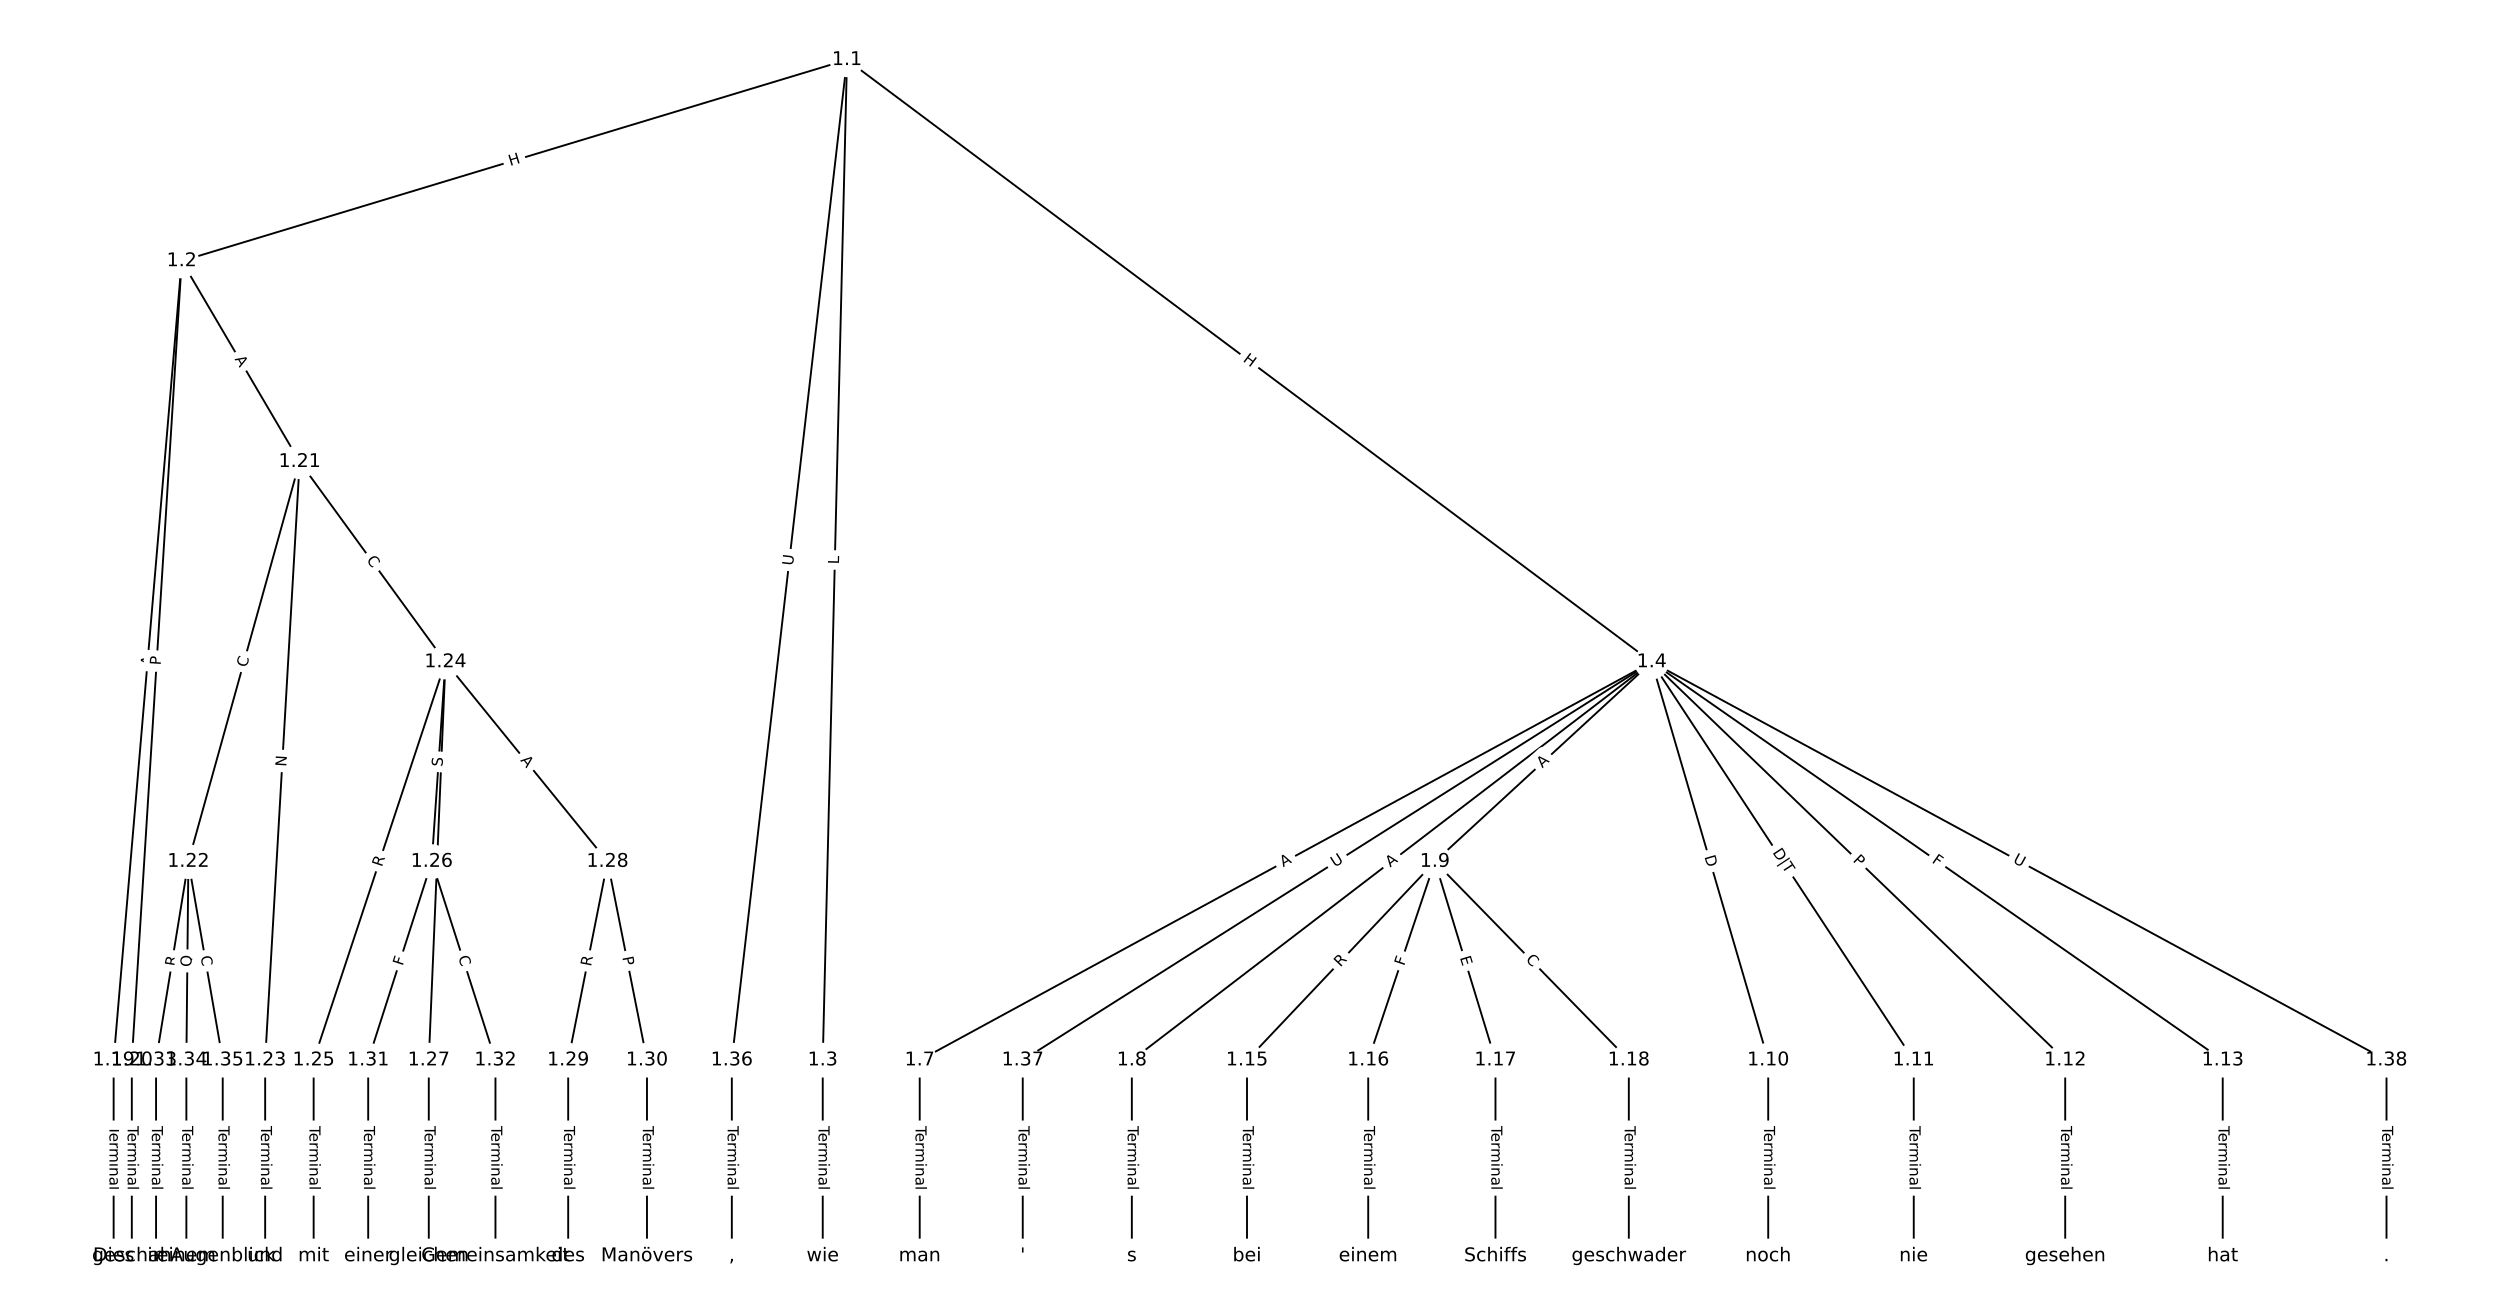 <?xml version="1.0" encoding="UTF-8"?>
<!DOCTYPE svg  PUBLIC '-//W3C//DTD SVG 1.1//EN'  'http://www.w3.org/Graphics/SVG/1.1/DTD/svg11.dtd'>
<svg width="1317.3pt" height="693.33pt" version="1.1" viewBox="0 0 1317.3 693.33" xmlns="http://www.w3.org/2000/svg" xmlns:xlink="http://www.w3.org/1999/xlink">
<defs>
<style type="text/css">*{stroke-linecap:butt;stroke-linejoin:round;}</style>
</defs>
<path d="m0 693.33h1317.3v-693.33h-1317.3z" fill="#fff"/>
<g fill="none" stroke="#000">
<path d="m446.3 31.515-350.56 106.01" clip-path="url(#a)"/>
<path d="m446.3 31.515-12.782 527.12" clip-path="url(#a)"/>
<path d="m446.3 31.515 424.02 317.33" clip-path="url(#a)"/>
<path d="m446.3 31.515-60.685 527.12" clip-path="url(#a)"/>
<path d="m95.747 137.52-35.868 421.11" clip-path="url(#a)"/>
<path d="m95.747 137.52-26.288 421.11" clip-path="url(#a)"/>
<path d="m95.747 137.52 62.156 105.79" clip-path="url(#a)"/>
<path d="m433.52 558.63v103.19" clip-path="url(#a)"/>
<path d="m870.33 348.84-385.71 209.79" clip-path="url(#a)"/>
<path d="m870.33 348.84-273.93 209.79" clip-path="url(#a)"/>
<path d="m870.33 348.84-114.26 105.17" clip-path="url(#a)"/>
<path d="m870.33 348.84 61.387 209.79" clip-path="url(#a)"/>
<path d="m870.33 348.84 138.03 209.79" clip-path="url(#a)"/>
<path d="m870.33 348.84 217.87 209.79" clip-path="url(#a)"/>
<path d="m870.33 348.84 300.9 209.79" clip-path="url(#a)"/>
<path d="m870.33 348.84-331.42 209.79" clip-path="url(#a)"/>
<path d="m870.33 348.84 387.13 209.79" clip-path="url(#a)"/>
<path d="m484.62 558.63v103.19" clip-path="url(#a)"/>
<path d="m596.39 558.63v103.19" clip-path="url(#a)"/>
<path d="m756.07 454.01-99 104.62" clip-path="url(#a)"/>
<path d="m756.07 454.01-35.129 104.62" clip-path="url(#a)"/>
<path d="m756.07 454.01 31.935 104.62" clip-path="url(#a)"/>
<path d="m756.07 454.01 102.19 104.62" clip-path="url(#a)"/>
<path d="m931.71 558.63v103.19" clip-path="url(#a)"/>
<path d="m1008.4 558.63v103.19" clip-path="url(#a)"/>
<path d="m1088.2 558.63v103.19" clip-path="url(#a)"/>
<path d="m1171.2 558.63v103.19" clip-path="url(#a)"/>
<path d="m657.07 558.63v103.19" clip-path="url(#a)"/>
<path d="m720.94 558.63v103.19" clip-path="url(#a)"/>
<path d="m788 558.63v103.19" clip-path="url(#a)"/>
<path d="m858.26 558.63v103.19" clip-path="url(#a)"/>
<path d="m59.879 558.63v103.19" clip-path="url(#a)"/>
<path d="m69.459 558.63v103.19" clip-path="url(#a)"/>
<path d="m157.9 243.32-58.637 210.7" clip-path="url(#a)"/>
<path d="m157.9 243.32-18.185 315.32" clip-path="url(#a)"/>
<path d="m157.9 243.32 76.822 105.53" clip-path="url(#a)"/>
<path d="m99.266 454.01-17.032 104.62" clip-path="url(#a)"/>
<path d="m99.266 454.01-1.065 104.62" clip-path="url(#a)"/>
<path d="m99.266 454.01 18.097 104.62" clip-path="url(#a)"/>
<path d="m139.72 558.63v103.19" clip-path="url(#a)"/>
<path d="m234.72 348.84-69.459 209.79" clip-path="url(#a)"/>
<path d="m234.72 348.84-7.186 105.17" clip-path="url(#a)"/>
<path d="m234.72 348.84-8.782 209.79" clip-path="url(#a)"/>
<path d="m234.72 348.84 85.427 105.17" clip-path="url(#a)"/>
<path d="m165.27 558.63v103.19" clip-path="url(#a)"/>
<path d="m227.54 454.01-33.532 104.62" clip-path="url(#a)"/>
<path d="m227.54 454.01 33.532 104.62" clip-path="url(#a)"/>
<path d="m225.94 558.63v103.19" clip-path="url(#a)"/>
<path d="m320.15 454.01-20.758 104.62" clip-path="url(#a)"/>
<path d="m320.15 454.01 20.758 104.62" clip-path="url(#a)"/>
<path d="m299.39 558.63v103.19" clip-path="url(#a)"/>
<path d="m340.91 558.63v103.19" clip-path="url(#a)"/>
<path d="m194.01 558.63v103.19" clip-path="url(#a)"/>
<path d="m261.07 558.63v103.19" clip-path="url(#a)"/>
<path d="m82.234 558.63v103.19" clip-path="url(#a)"/>
<path d="m98.201 558.63v103.19" clip-path="url(#a)"/>
<path d="m117.36 558.63v103.19" clip-path="url(#a)"/>
<path d="m385.62 558.63v103.19" clip-path="url(#a)"/>
<path d="m538.91 558.63v103.19" clip-path="url(#a)"/>
<path d="m1257.5 558.63v103.19" clip-path="url(#a)"/>
</g>
<path d="m269.96 91.392 5.759-1.741q2.297-0.695 1.603-2.992l-2.241-7.411q-0.695-2.297-2.992-1.603l-5.759 1.741q-2.297 0.695-1.603 2.992l2.241 7.411q0.695 2.297 2.992 1.603z" clip-path="url(#a)" fill="#fff" stroke="#fff"/>
<g clip-path="url(#a)">
<defs>
<path id="ak" d="m9.812 72.906h9.859v-29.891h35.844v29.891h9.859v-72.906h-9.859v34.719h-35.844v-34.719h-9.859z"/>
</defs>
<g transform="translate(268.79 87.503) rotate(-16.825) scale(.08 -.08)">
<use xlink:href="#ak"/>
</g>
</g>
<path d="m446.13 297.45 0.108-4.456q0.058-2.399-2.341-2.458l-7.74-0.188q-2.399-0.058-2.458 2.341l-0.108 4.456q-0.058 2.399 2.341 2.458l7.74 0.188q2.399 0.058 2.458-2.341z" clip-path="url(#a)" fill="#fff" stroke="#fff"/>
<g clip-path="url(#a)">
<defs>
<path id="as" d="m9.812 72.906h9.859v-64.609h35.5v-8.297h-45.359z"/>
</defs>
<g transform="translate(442.07 297.36) rotate(-88.611) scale(.08 -.08)">
<use xlink:href="#as"/>
</g>
</g>
<path d="m652.15 193.4 4.817 3.605q1.921 1.438 3.36-0.483l4.639-6.199q1.438-1.921-0.483-3.36l-4.817-3.605q-1.921-1.438-3.36 0.483l-4.639 6.199q-1.438 1.921 0.483 3.36z" clip-path="url(#a)" fill="#fff" stroke="#fff"/>
<g clip-path="url(#a)">
<g transform="translate(654.58 190.14) rotate(36.81) scale(.08 -.08)">
<use xlink:href="#ak"/>
</g>
</g>
<path d="m421.86 298.7 0.67-5.817q0.274-2.384-2.11-2.659l-7.692-0.886q-2.384-0.274-2.659 2.11l-0.67 5.817q-0.274 2.384 2.11 2.659l7.692 0.886q2.384 0.274 2.659-2.11z" clip-path="url(#a)" fill="#fff" stroke="#fff"/>
<g clip-path="url(#a)">
<defs>
<path id="y" d="m8.688 72.906h9.922v-44.297q0-11.719 4.234-16.875 4.25-5.141 13.781-5.141 9.469 0 13.719 5.141 4.25 5.156 4.25 16.875v44.297h9.906v-45.516q0-14.25-7.062-21.531-7.047-7.281-20.812-7.281-13.828 0-20.891 7.281-7.047 7.281-7.047 21.531z"/>
</defs>
<g transform="translate(417.82 298.23) rotate(-83.433) scale(.08 -.08)">
<use xlink:href="#y"/>
</g>
</g>
<path d="m83.829 351.34 0.464-5.453q0.204-2.391-2.188-2.595l-7.715-0.657q-2.391-0.204-2.595 2.188l-0.464 5.453q-0.204 2.391 2.188 2.595l7.715 0.657q2.391 0.204 2.595-2.188z" clip-path="url(#a)" fill="#fff" stroke="#fff"/>
<g clip-path="url(#a)">
<defs>
<path id="q" d="m34.188 63.188-13.391-36.281h26.812zm-5.578 9.719h11.188l27.781-72.906h-10.25l-6.641 18.703h-32.859l-6.641-18.703h-10.406z"/>
</defs>
<g transform="translate(79.78 350.99) rotate(-85.132) scale(.08 -.08)">
<use xlink:href="#q"/>
</g>
</g>
<path d="m88.712 350.88 0.301-4.814q0.15-2.395-2.246-2.545l-7.728-0.482q-2.395-0.15-2.545 2.246l-0.301 4.814q-0.15 2.395 2.246 2.545l7.728 0.482q2.395 0.15 2.545-2.246z" clip-path="url(#a)" fill="#fff" stroke="#fff"/>
<g clip-path="url(#a)">
<defs>
<path id="z" d="m19.672 64.797v-27.391h12.406q6.891 0 10.641 3.562 3.766 3.562 3.766 10.156 0 6.547-3.766 10.109-3.75 3.562-10.641 3.562zm-9.859 8.109h22.266q12.266 0 18.531-5.547 6.281-5.547 6.281-16.234 0-10.797-6.281-16.312-6.266-5.516-18.531-5.516h-12.406v-29.297h-9.859z"/>
</defs>
<g transform="translate(84.656 350.62) rotate(-86.428) scale(.08 -.08)">
<use xlink:href="#z"/>
</g>
</g>
<path d="m120.03 191.24 2.772 4.718q1.216 2.069 3.285 0.854l6.676-3.922q2.069-1.216 0.854-3.285l-2.772-4.718q-1.216-2.069-3.285-0.854l-6.676 3.922q-2.069 1.216-0.854 3.285z" clip-path="url(#a)" fill="#fff" stroke="#fff"/>
<g clip-path="url(#a)">
<g transform="translate(123.54 189.18) rotate(59.565) scale(.08 -.08)">
<use xlink:href="#q"/>
</g>
</g>
<path d="m427.25 593.32v33.808q0 2.4 2.4 2.4h7.742q2.4 0 2.4-2.4v-33.808q0-2.4-2.4-2.4h-7.742q-2.4 0-2.4 2.4z" clip-path="url(#a)" fill="#fff" stroke="#fff"/>
<g clip-path="url(#a)">
<defs>
<path id="l" d="m-0.297 72.906h61.672v-8.312h-25.875v-64.594h-9.906v64.594h-25.891z"/>
<path id="c" d="m56.203 29.594v-4.391h-41.312q0.594-9.281 5.594-14.141t13.938-4.859q5.172 0 10.031 1.266t9.656 3.812v-8.5q-4.844-2.047-9.922-3.125t-10.297-1.078q-13.094 0-20.734 7.609-7.641 7.625-7.641 20.625 0 13.422 7.25 21.297 7.25 7.891 19.562 7.891 11.031 0 17.453-7.109 6.422-7.094 6.422-19.297zm-8.984 2.641q-0.094 7.359-4.125 11.75-4.031 4.406-10.672 4.406-7.516 0-12.031-4.25t-5.203-11.969z"/>
<path id="j" d="m41.109 46.297q-1.516 0.875-3.297 1.281-1.781 0.422-3.922 0.422-7.625 0-11.703-4.953t-4.078-14.234v-28.812h-9.031v54.688h9.031v-8.5q2.844 4.984 7.375 7.391 4.547 2.422 11.047 2.422 0.922 0 2.047-0.125 1.125-0.109 2.484-0.359z"/>
<path id="i" d="m52 44.188q3.375 6.062 8.062 8.938t11.031 2.875q8.547 0 13.188-5.984 4.641-5.969 4.641-17v-33.016h-9.031v32.719q0 7.859-2.797 11.656-2.781 3.812-8.484 3.812-6.984 0-11.047-4.641-4.047-4.625-4.047-12.641v-30.906h-9.031v32.719q0 7.906-2.781 11.688t-8.594 3.781q-6.891 0-10.953-4.656-4.047-4.656-4.047-12.625v-30.906h-9.031v54.688h9.031v-8.5q3.078 5.031 7.375 7.422t10.203 2.391q5.969 0 10.141-3.031 4.172-3.016 6.172-8.781z"/>
<path id="e" d="m9.422 54.688h8.984v-54.688h-8.984zm0 21.297h8.984v-11.391h-8.984z"/>
<path id="f" d="m54.891 33.016v-33.016h-8.984v32.719q0 7.766-3.031 11.609-3.031 3.859-9.078 3.859-7.281 0-11.484-4.641-4.203-4.625-4.203-12.641v-30.906h-9.031v54.688h9.031v-8.5q3.234 4.938 7.594 7.375 4.375 2.438 10.094 2.438 9.422 0 14.25-5.828 4.844-5.828 4.844-17.156z"/>
<path id="h" d="m34.281 27.484q-10.891 0-15.094-2.484t-4.203-8.5q0-4.781 3.156-7.594 3.156-2.797 8.562-2.797 7.484 0 12 5.297t4.516 14.078v2zm17.922 3.719v-31.203h-8.984v8.297q-3.078-4.969-7.672-7.344t-11.234-2.375q-8.391 0-13.359 4.719-4.953 4.719-4.953 12.625 0 9.219 6.172 13.906 6.188 4.688 18.438 4.688h12.609v0.891q0 6.203-4.078 9.594t-11.453 3.391q-4.688 0-9.141-1.125-4.438-1.125-8.531-3.375v8.312q4.922 1.906 9.562 2.844 4.641 0.953 9.031 0.953 11.875 0 17.734-6.156 5.859-6.141 5.859-18.641z"/>
<path id="k" d="m9.422 75.984h8.984v-75.984h-8.984z"/>
</defs>
<g transform="translate(431.31 593.32) rotate(90) scale(.08 -.08)">
<use xlink:href="#l"/>
<use x="44.084" xlink:href="#c"/>
<use x="105.607" xlink:href="#j"/>
<use x="144.971" xlink:href="#i"/>
<use x="242.383" xlink:href="#e"/>
<use x="270.166" xlink:href="#f"/>
<use x="333.545" xlink:href="#h"/>
<use x="394.824" xlink:href="#k"/>
</g>
</g>
<path d="m678.07 460.55 4.807-2.615q2.108-1.147 0.962-3.255l-3.699-6.801q-1.147-2.108-3.255-0.962l-4.807 2.615q-2.108 1.147-0.962 3.255l3.699 6.801q1.147 2.108 3.255 0.962z" clip-path="url(#a)" fill="#fff" stroke="#fff"/>
<g clip-path="url(#a)">
<g transform="translate(676.12 456.98) rotate(-28.542) scale(.08 -.08)">
<use xlink:href="#q"/>
</g>
</g>
<path d="m735 460.38 4.345-3.327q1.905-1.459 0.446-3.365l-4.708-6.147q-1.459-1.905-3.365-0.446l-4.345 3.327q-1.905 1.459-0.446 3.365l4.708 6.147q1.459 1.905 3.365 0.446z" clip-path="url(#a)" fill="#fff" stroke="#fff"/>
<g clip-path="url(#a)">
<g transform="translate(732.53 457.15) rotate(-37.446) scale(.08 -.08)">
<use xlink:href="#q"/>
</g>
</g>
<path d="m815.43 407.9 4.027-3.706q1.766-1.625 0.14-3.391l-5.244-5.697q-1.625-1.766-3.391-0.14l-4.027 3.706q-1.766 1.625-0.14 3.391l5.244 5.697q1.625 1.766 3.391 0.14z" clip-path="url(#a)" fill="#fff" stroke="#fff"/>
<g clip-path="url(#a)">
<g transform="translate(812.68 404.91) rotate(-42.628) scale(.08 -.08)">
<use xlink:href="#q"/>
</g>
</g>
<path d="m894.14 452.54 1.73 5.912q0.674 2.303 2.977 1.629l7.431-2.174q2.303-0.674 1.629-2.977l-1.73-5.912q-0.674-2.303-2.977-1.629l-7.431 2.174q-2.303 0.674-1.629 2.977z" clip-path="url(#a)" fill="#fff" stroke="#fff"/>
<g clip-path="url(#a)">
<defs>
<path id="v" d="m19.672 64.797v-56.688h11.922q15.094 0 22.094 6.828 7 6.844 7 21.594 0 14.641-7 21.453t-22.094 6.812zm-9.859 8.109h20.266q21.188 0 31.094-8.812 9.922-8.812 9.922-27.562 0-18.859-9.969-27.703-9.953-8.828-31.047-8.828h-20.266z"/>
</defs>
<g transform="translate(898.04 451.4) rotate(73.69) scale(.08 -.08)">
<use xlink:href="#v"/>
</g>
</g>
<path d="m930.22 451.52 7.553 11.479q1.319 2.005 3.324 0.686l6.683-4.397q2.005-1.319 0.686-3.324l-7.553-11.479q-1.319-2.005-3.324-0.686l-6.683 4.397q-2.005 1.319-0.686 3.324z" clip-path="url(#a)" fill="#fff" stroke="#fff"/>
<g clip-path="url(#a)">
<defs>
<path id="ay" d="m21 76.422v-100h-8.297v100z"/>
</defs>
<g transform="translate(933.8 449.16) rotate(56.657) scale(.08 -.08)">
<use xlink:href="#v"/>
<use x="77.002" xlink:href="#ay"/>
<use x="110.693" xlink:href="#l"/>
</g>
</g>
<path d="m973.17 456.58 3.475 3.346q1.729 1.665 3.393-0.064l5.37-5.577q1.665-1.729-0.064-3.393l-3.475-3.346q-1.729-1.665-3.393 0.064l-5.37 5.577q-1.665 1.729 0.064 3.393z" clip-path="url(#a)" fill="#fff" stroke="#fff"/>
<g clip-path="url(#a)">
<g transform="translate(975.99 453.66) rotate(43.918) scale(.08 -.08)">
<use xlink:href="#z"/>
</g>
</g>
<path d="m1015.3 457.57 3.774 2.632q1.969 1.373 3.341-0.596l4.428-6.351q1.373-1.969-0.596-3.341l-3.774-2.632q-1.969-1.373-3.341 0.596l-4.428 6.351q-1.373 1.969 0.596 3.341z" clip-path="url(#a)" fill="#fff" stroke="#fff"/>
<g clip-path="url(#a)">
<defs>
<path id="aa" d="m9.812 72.906h41.891v-8.312h-32.031v-21.484h28.906v-8.297h-28.906v-34.812h-9.859z"/>
</defs>
<g transform="translate(1017.6 454.23) rotate(34.884) scale(.08 -.08)">
<use xlink:href="#aa"/>
</g>
</g>
<path d="m705.5 460.6 4.947-3.132q2.028-1.284 0.744-3.312l-4.141-6.542q-1.284-2.028-3.312-0.744l-4.947 3.132q-2.028 1.284-0.744 3.312l4.141 6.542q1.284 2.028 3.312 0.744z" clip-path="url(#a)" fill="#fff" stroke="#fff"/>
<g clip-path="url(#a)">
<g transform="translate(703.33 457.17) rotate(-32.334) scale(.08 -.08)">
<use xlink:href="#y"/>
</g>
</g>
<path d="m1058.3 457.86 5.148 2.79q2.11 1.143 3.254-0.967l3.689-6.807q1.143-2.11-0.967-3.254l-5.148-2.79q-2.11-1.143-3.254 0.967l-3.689 6.807q-1.143 2.11 0.967 3.254z" clip-path="url(#a)" fill="#fff" stroke="#fff"/>
<g clip-path="url(#a)">
<g transform="translate(1060.3 454.28) rotate(28.454) scale(.08 -.08)">
<use xlink:href="#y"/>
</g>
</g>
<path d="m478.35 593.32v33.808q0 2.4 2.4 2.4h7.742q2.4 0 2.4-2.4v-33.808q0-2.4-2.4-2.4h-7.742q-2.4 0-2.4 2.4z" clip-path="url(#a)" fill="#fff" stroke="#fff"/>
<g clip-path="url(#a)">
<g transform="translate(482.41 593.32) rotate(90) scale(.08 -.08)">
<use xlink:href="#l"/>
<use x="44.084" xlink:href="#c"/>
<use x="105.607" xlink:href="#j"/>
<use x="144.971" xlink:href="#i"/>
<use x="242.383" xlink:href="#e"/>
<use x="270.166" xlink:href="#f"/>
<use x="333.545" xlink:href="#h"/>
<use x="394.824" xlink:href="#k"/>
</g>
</g>
<path d="m590.12 593.32v33.808q0 2.4 2.4 2.4h7.742q2.4 0 2.4-2.4v-33.808q0-2.4-2.4-2.4h-7.742q-2.4 0-2.4 2.4z" clip-path="url(#a)" fill="#fff" stroke="#fff"/>
<g clip-path="url(#a)">
<g transform="translate(594.19 593.32) rotate(90) scale(.08 -.08)">
<use xlink:href="#l"/>
<use x="44.084" xlink:href="#c"/>
<use x="105.607" xlink:href="#j"/>
<use x="144.971" xlink:href="#i"/>
<use x="242.383" xlink:href="#e"/>
<use x="270.166" xlink:href="#f"/>
<use x="333.545" xlink:href="#h"/>
<use x="394.824" xlink:href="#k"/>
</g>
</g>
<path d="m709.21 512.65 3.821-4.038q1.65-1.743-0.094-3.393l-5.624-5.322q-1.743-1.65-3.393 0.094l-3.821 4.038q-1.65 1.743 0.094 3.393l5.624 5.322q1.743 1.65 3.393-0.094z" clip-path="url(#a)" fill="#fff" stroke="#fff"/>
<g clip-path="url(#a)">
<defs>
<path id="u" d="m44.391 34.188q3.172-1.078 6.172-4.594t6.031-9.672l10.016-19.922h-10.609l-9.312 18.703q-3.625 7.328-7.016 9.719t-9.25 2.391h-10.75v-30.812h-9.859v72.906h22.266q12.5 0 18.656-5.234 6.156-5.219 6.156-15.766 0-6.891-3.203-11.438-3.203-4.531-9.297-6.281zm-24.719 30.609v-25.875h12.406q7.125 0 10.766 3.297t3.641 9.688-3.641 9.641-10.766 3.25z"/>
</defs>
<g transform="translate(706.26 509.86) rotate(-46.581) scale(.08 -.08)">
<use xlink:href="#u"/>
</g>
</g>
<path d="m743.72 510.5 1.465-4.362q0.764-2.275-1.511-3.039l-7.34-2.465q-2.275-0.764-3.039 1.511l-1.465 4.362q-0.764 2.275 1.511 3.039l7.34 2.465q2.275 0.764 3.039-1.511z" clip-path="url(#a)" fill="#fff" stroke="#fff"/>
<g clip-path="url(#a)">
<g transform="translate(739.87 509.21) rotate(-71.439) scale(.08 -.08)">
<use xlink:href="#aa"/>
</g>
</g>
<path d="m765.3 505.74 1.476 4.835q0.701 2.295 2.996 1.595l7.405-2.26q2.295-0.701 1.595-2.996l-1.476-4.835q-0.701-2.295-2.996-1.595l-7.405 2.26q-2.295 0.701-1.595 2.996z" clip-path="url(#a)" fill="#fff" stroke="#fff"/>
<g clip-path="url(#a)">
<defs>
<path id="au" d="m9.812 72.906h46.094v-8.312h-36.234v-21.578h34.719v-8.297h-34.719v-26.422h37.109v-8.297h-46.969z"/>
</defs>
<g transform="translate(769.19 504.55) rotate(73.025) scale(.08 -.08)">
<use xlink:href="#au"/>
</g>
</g>
<path d="m800.73 508.71 3.903 3.996q1.677 1.717 3.394 0.04l5.539-5.41q1.717-1.677 0.04-3.394l-3.903-3.996q-1.677-1.717-3.394-0.04l-5.539 5.41q-1.717 1.677-0.04 3.394z" clip-path="url(#a)" fill="#fff" stroke="#fff"/>
<g clip-path="url(#a)">
<defs>
<path id="s" d="m64.406 67.281v-10.391q-4.984 4.641-10.625 6.922-5.641 2.297-11.984 2.297-12.5 0-19.141-7.641t-6.641-22.094q0-14.406 6.641-22.047t19.141-7.641q6.344 0 11.984 2.297t10.625 6.938v-10.312q-5.172-3.516-10.969-5.281-5.781-1.75-12.219-1.75-16.562 0-26.094 10.125-9.516 10.141-9.516 27.672 0 17.578 9.516 27.703 9.531 10.141 26.094 10.141 6.531 0 12.312-1.734 5.797-1.734 10.875-5.203z"/>
</defs>
<g transform="translate(803.64 505.87) rotate(45.672) scale(.08 -.08)">
<use xlink:href="#s"/>
</g>
</g>
<path d="m925.44 593.32v33.808q0 2.4 2.4 2.4h7.742q2.4 0 2.4-2.4v-33.808q0-2.4-2.4-2.4h-7.742q-2.4 0-2.4 2.4z" clip-path="url(#a)" fill="#fff" stroke="#fff"/>
<g clip-path="url(#a)">
<g transform="translate(929.51 593.32) rotate(90) scale(.08 -.08)">
<use xlink:href="#l"/>
<use x="44.084" xlink:href="#c"/>
<use x="105.607" xlink:href="#j"/>
<use x="144.971" xlink:href="#i"/>
<use x="242.383" xlink:href="#e"/>
<use x="270.166" xlink:href="#f"/>
<use x="333.545" xlink:href="#h"/>
<use x="394.824" xlink:href="#k"/>
</g>
</g>
<path d="m1002.1 593.32v33.808q0 2.4 2.4 2.4h7.742q2.4 0 2.4-2.4v-33.808q0-2.4-2.4-2.4h-7.742q-2.4 0-2.4 2.4z" clip-path="url(#a)" fill="#fff" stroke="#fff"/>
<g clip-path="url(#a)">
<g transform="translate(1006.2 593.32) rotate(90) scale(.08 -.08)">
<use xlink:href="#l"/>
<use x="44.084" xlink:href="#c"/>
<use x="105.607" xlink:href="#j"/>
<use x="144.971" xlink:href="#i"/>
<use x="242.383" xlink:href="#e"/>
<use x="270.166" xlink:href="#f"/>
<use x="333.545" xlink:href="#h"/>
<use x="394.824" xlink:href="#k"/>
</g>
</g>
<path d="m1081.9 593.32v33.808q0 2.4 2.4 2.4h7.742q2.4 0 2.4-2.4v-33.808q0-2.4-2.4-2.4h-7.742q-2.4 0-2.4 2.4z" clip-path="url(#a)" fill="#fff" stroke="#fff"/>
<g clip-path="url(#a)">
<g transform="translate(1086 593.32) rotate(90) scale(.08 -.08)">
<use xlink:href="#l"/>
<use x="44.084" xlink:href="#c"/>
<use x="105.607" xlink:href="#j"/>
<use x="144.971" xlink:href="#i"/>
<use x="242.383" xlink:href="#e"/>
<use x="270.166" xlink:href="#f"/>
<use x="333.545" xlink:href="#h"/>
<use x="394.824" xlink:href="#k"/>
</g>
</g>
<path d="m1165 593.32v33.808q0 2.4 2.4 2.4h7.742q2.4 0 2.4-2.4v-33.808q0-2.4-2.4-2.4h-7.742q-2.4 0-2.4 2.4z" clip-path="url(#a)" fill="#fff" stroke="#fff"/>
<g clip-path="url(#a)">
<g transform="translate(1169 593.32) rotate(90) scale(.08 -.08)">
<use xlink:href="#l"/>
<use x="44.084" xlink:href="#c"/>
<use x="105.607" xlink:href="#j"/>
<use x="144.971" xlink:href="#i"/>
<use x="242.383" xlink:href="#e"/>
<use x="270.166" xlink:href="#f"/>
<use x="333.545" xlink:href="#h"/>
<use x="394.824" xlink:href="#k"/>
</g>
</g>
<path d="m650.8 593.32v33.808q0 2.4 2.4 2.4h7.742q2.4 0 2.4-2.4v-33.808q0-2.4-2.4-2.4h-7.742q-2.4 0-2.4 2.4z" clip-path="url(#a)" fill="#fff" stroke="#fff"/>
<g clip-path="url(#a)">
<g transform="translate(654.86 593.32) rotate(90) scale(.08 -.08)">
<use xlink:href="#l"/>
<use x="44.084" xlink:href="#c"/>
<use x="105.607" xlink:href="#j"/>
<use x="144.971" xlink:href="#i"/>
<use x="242.383" xlink:href="#e"/>
<use x="270.166" xlink:href="#f"/>
<use x="333.545" xlink:href="#h"/>
<use x="394.824" xlink:href="#k"/>
</g>
</g>
<path d="m714.67 593.32v33.808q0 2.4 2.4 2.4h7.742q2.4 0 2.4-2.4v-33.808q0-2.4-2.4-2.4h-7.742q-2.4 0-2.4 2.4z" clip-path="url(#a)" fill="#fff" stroke="#fff"/>
<g clip-path="url(#a)">
<g transform="translate(718.73 593.32) rotate(90) scale(.08 -.08)">
<use xlink:href="#l"/>
<use x="44.084" xlink:href="#c"/>
<use x="105.607" xlink:href="#j"/>
<use x="144.971" xlink:href="#i"/>
<use x="242.383" xlink:href="#e"/>
<use x="270.166" xlink:href="#f"/>
<use x="333.545" xlink:href="#h"/>
<use x="394.824" xlink:href="#k"/>
</g>
</g>
<path d="m781.73 593.32v33.808q0 2.4 2.4 2.4h7.742q2.4 0 2.4-2.4v-33.808q0-2.4-2.4-2.4h-7.742q-2.4 0-2.4 2.4z" clip-path="url(#a)" fill="#fff" stroke="#fff"/>
<g clip-path="url(#a)">
<g transform="translate(785.8 593.32) rotate(90) scale(.08 -.08)">
<use xlink:href="#l"/>
<use x="44.084" xlink:href="#c"/>
<use x="105.607" xlink:href="#j"/>
<use x="144.971" xlink:href="#i"/>
<use x="242.383" xlink:href="#e"/>
<use x="270.166" xlink:href="#f"/>
<use x="333.545" xlink:href="#h"/>
<use x="394.824" xlink:href="#k"/>
</g>
</g>
<path d="m851.99 593.32v33.808q0 2.4 2.4 2.4h7.742q2.4 0 2.4-2.4v-33.808q0-2.4-2.4-2.4h-7.742q-2.4 0-2.4 2.4z" clip-path="url(#a)" fill="#fff" stroke="#fff"/>
<g clip-path="url(#a)">
<g transform="translate(856.06 593.32) rotate(90) scale(.08 -.08)">
<use xlink:href="#l"/>
<use x="44.084" xlink:href="#c"/>
<use x="105.607" xlink:href="#j"/>
<use x="144.971" xlink:href="#i"/>
<use x="242.383" xlink:href="#e"/>
<use x="270.166" xlink:href="#f"/>
<use x="333.545" xlink:href="#h"/>
<use x="394.824" xlink:href="#k"/>
</g>
</g>
<path d="m53.608 593.32v33.808q0 2.4 2.4 2.4h7.742q2.4 0 2.4-2.4v-33.808q0-2.4-2.4-2.4h-7.742q-2.4 0-2.4 2.4z" clip-path="url(#a)" fill="#fff" stroke="#fff"/>
<g clip-path="url(#a)">
<g transform="translate(57.671 593.32) rotate(90) scale(.08 -.08)">
<use xlink:href="#l"/>
<use x="44.084" xlink:href="#c"/>
<use x="105.607" xlink:href="#j"/>
<use x="144.971" xlink:href="#i"/>
<use x="242.383" xlink:href="#e"/>
<use x="270.166" xlink:href="#f"/>
<use x="333.545" xlink:href="#h"/>
<use x="394.824" xlink:href="#k"/>
</g>
</g>
<path d="m63.188 593.32v33.808q0 2.4 2.4 2.4h7.742q2.4 0 2.4-2.4v-33.808q0-2.4-2.4-2.4h-7.742q-2.4 0-2.4 2.4z" clip-path="url(#a)" fill="#fff" stroke="#fff"/>
<g clip-path="url(#a)">
<g transform="translate(67.252 593.32) rotate(90) scale(.08 -.08)">
<use xlink:href="#l"/>
<use x="44.084" xlink:href="#c"/>
<use x="105.607" xlink:href="#j"/>
<use x="144.971" xlink:href="#i"/>
<use x="242.383" xlink:href="#e"/>
<use x="270.166" xlink:href="#f"/>
<use x="333.545" xlink:href="#h"/>
<use x="394.824" xlink:href="#k"/>
</g>
</g>
<path d="m133.88 353.04 1.498-5.382q0.643-2.312-1.669-2.956l-7.459-2.076q-2.312-0.643-2.956 1.669l-1.498 5.382q-0.643 2.312 1.669 2.956l7.459 2.076q2.312 0.643 2.956-1.669z" clip-path="url(#a)" fill="#fff" stroke="#fff"/>
<g clip-path="url(#a)">
<g transform="translate(129.96 351.95) rotate(-74.448) scale(.08 -.08)">
<use xlink:href="#s"/>
</g>
</g>
<path d="m154.9 404.32 0.345-5.975q0.138-2.396-2.258-2.534l-7.73-0.446q-2.396-0.138-2.534 2.258l-0.345 5.975q-0.138 2.396 2.258 2.534l7.73 0.446q2.396 0.138 2.534-2.258z" clip-path="url(#a)" fill="#fff" stroke="#fff"/>
<g clip-path="url(#a)">
<defs>
<path id="aq" d="m9.812 72.906h13.281l32.328-60.984v60.984h9.562v-72.906h-13.281l-32.312 60.984v-60.984h-9.578z"/>
</defs>
<g transform="translate(150.84 404.09) rotate(-86.699) scale(.08 -.08)">
<use xlink:href="#aq"/>
</g>
</g>
<path d="m189.6 297.51 3.288 4.516q1.413 1.94 3.353 0.528l6.26-4.557q1.94-1.413 0.528-3.353l-3.288-4.516q-1.413-1.94-3.353-0.528l-6.26 4.557q-1.94 1.413-0.528 3.353z" clip-path="url(#a)" fill="#fff" stroke="#fff"/>
<g clip-path="url(#a)">
<g transform="translate(192.89 295.12) rotate(53.946) scale(.08 -.08)">
<use xlink:href="#s"/>
</g>
</g>
<path d="m96.493 510.07 0.893-5.487q0.386-2.369-1.983-2.755l-7.642-1.244q-2.369-0.386-2.755 1.983l-0.893 5.487q-0.386 2.369 1.983 2.755l7.642 1.244q2.369 0.386 2.755-1.983z" clip-path="url(#a)" fill="#fff" stroke="#fff"/>
<g clip-path="url(#a)">
<g transform="translate(92.482 509.42) rotate(-80.753) scale(.08 -.08)">
<use xlink:href="#u"/>
</g>
</g>
<path d="m104.97 509.54 0.064-6.297q0.024-2.4-2.376-2.424l-7.742-0.079q-2.4-0.024-2.424 2.376l-0.064 6.297q-0.024 2.4 2.376 2.424l7.742 0.079q2.4 0.024 2.424-2.376z" clip-path="url(#a)" fill="#fff" stroke="#fff"/>
<g clip-path="url(#a)">
<defs>
<path id="ap" d="m39.406 66.219q-10.75 0-17.078-8.016-6.312-8-6.312-21.828 0-13.766 6.312-21.781 6.328-8 17.078-8 10.734 0 17.016 8 6.281 8.016 6.281 21.781 0 13.828-6.281 21.828-6.281 8.016-17.016 8.016zm13.812-64.906 13-14.203h-11.922l-10.797 11.672q-1.609-0.094-2.469-0.141-0.844-0.062-1.625-0.062-15.375 0-24.594 10.281-9.203 10.281-9.203 27.516 0 17.281 9.203 27.562 9.219 10.281 24.594 10.281 15.328 0 24.5-10.281 9.188-10.281 9.188-27.562 0-12.688-5.109-21.734-5.094-9.031-14.766-13.328z"/>
</defs>
<g transform="translate(100.91 509.49) rotate(-89.417) scale(.08 -.08)">
<use xlink:href="#ap"/>
</g>
</g>
<path d="m101.66 504.64 0.952 5.505q0.409 2.365 2.774 1.956l7.629-1.32q2.365-0.409 1.956-2.774l-0.952-5.505q-0.409-2.365-2.774-1.956l-7.629 1.32q-2.365 0.409-1.956 2.774z" clip-path="url(#a)" fill="#fff" stroke="#fff"/>
<g clip-path="url(#a)">
<g transform="translate(105.66 503.95) rotate(80.186) scale(.08 -.08)">
<use xlink:href="#s"/>
</g>
</g>
<path d="m133.45 593.32v33.808q0 2.4 2.4 2.4h7.742q2.4 0 2.4-2.4v-33.808q0-2.4-2.4-2.4h-7.742q-2.4 0-2.4 2.4z" clip-path="url(#a)" fill="#fff" stroke="#fff"/>
<g clip-path="url(#a)">
<g transform="translate(137.51 593.32) rotate(90) scale(.08 -.08)">
<use xlink:href="#l"/>
<use x="44.084" xlink:href="#c"/>
<use x="105.607" xlink:href="#j"/>
<use x="144.971" xlink:href="#i"/>
<use x="242.383" xlink:href="#e"/>
<use x="270.166" xlink:href="#f"/>
<use x="333.545" xlink:href="#h"/>
<use x="394.824" xlink:href="#k"/>
</g>
</g>
<path d="m205.07 458.35 1.747-5.277q0.754-2.278-1.524-3.033l-7.35-2.434q-2.278-0.754-3.033 1.524l-1.747 5.277q-0.754 2.278 1.524 3.033l7.35 2.434q2.278 0.754 3.033-1.524z" clip-path="url(#a)" fill="#fff" stroke="#fff"/>
<g clip-path="url(#a)">
<g transform="translate(201.22 457.07) rotate(-71.681) scale(.08 -.08)">
<use xlink:href="#u"/>
</g>
</g>
<path d="m237.22 404.39 0.346-5.067q0.164-2.394-2.231-2.558l-7.724-0.528q-2.394-0.164-2.558 2.231l-0.346 5.067q-0.164 2.394 2.231 2.558l7.724 0.528q2.394 0.164 2.558-2.231z" clip-path="url(#a)" fill="#fff" stroke="#fff"/>
<g clip-path="url(#a)">
<defs>
<path id="aj" d="m53.516 70.516v-9.625q-5.609 2.688-10.594 4-4.984 1.328-9.625 1.328-8.047 0-12.422-3.125t-4.375-8.891q0-4.844 2.906-7.312 2.906-2.453 11.016-3.969l5.953-1.219q11.031-2.109 16.281-7.406t5.25-14.172q0-10.609-7.109-16.078-7.094-5.469-20.812-5.469-5.172 0-11.016 1.172-5.828 1.172-12.078 3.469v10.156q6-3.359 11.766-5.078 5.766-1.703 11.328-1.703 8.438 0 13.031 3.312 4.594 3.328 4.594 9.484 0 5.359-3.297 8.391t-10.812 4.547l-6.016 1.172q-11.031 2.188-15.969 6.875-4.922 4.688-4.922 13.047 0 9.672 6.812 15.234t18.766 5.562q5.141 0 10.453-0.938 5.328-0.922 10.891-2.766z"/>
</defs>
<g transform="translate(233.16 404.11) rotate(-86.091) scale(.08 -.08)">
<use xlink:href="#aj"/>
</g>
</g>
<path d="m236.47 457.08 0.258-6.155q0.1-2.398-2.297-2.498l-7.736-0.324q-2.398-0.1-2.498 2.297l-0.258 6.155q-0.1 2.398 2.297 2.498l7.736 0.324q2.398 0.1 2.498-2.297z" clip-path="url(#a)" fill="#fff" stroke="#fff"/>
<g clip-path="url(#a)">
<g transform="translate(232.41 456.91) rotate(-87.603) scale(.08 -.08)">
<use xlink:href="#v"/>
</g>
</g>
<path d="m270.85 403.26 3.45 4.248q1.513 1.863 3.376 0.35l6.01-4.882q1.863-1.513 0.35-3.376l-3.45-4.248q-1.513-1.863-3.376-0.35l-6.01 4.882q-1.863 1.513-0.35 3.376z" clip-path="url(#a)" fill="#fff" stroke="#fff"/>
<g clip-path="url(#a)">
<g transform="translate(274 400.7) rotate(50.914) scale(.08 -.08)">
<use xlink:href="#q"/>
</g>
</g>
<path d="m158.99 593.32v33.808q0 2.4 2.4 2.4h7.742q2.4 0 2.4-2.4v-33.808q0-2.4-2.4-2.4h-7.742q-2.4 0-2.4 2.4z" clip-path="url(#a)" fill="#fff" stroke="#fff"/>
<g clip-path="url(#a)">
<g transform="translate(163.06 593.32) rotate(90) scale(.08 -.08)">
<use xlink:href="#l"/>
<use x="44.084" xlink:href="#c"/>
<use x="105.607" xlink:href="#j"/>
<use x="144.971" xlink:href="#i"/>
<use x="242.383" xlink:href="#e"/>
<use x="270.166" xlink:href="#f"/>
<use x="333.545" xlink:href="#h"/>
<use x="394.824" xlink:href="#k"/>
</g>
</g>
<path d="m216.04 510.43 1.404-4.382q0.733-2.285-1.553-3.018l-7.373-2.363q-2.285-0.733-3.018 1.553l-1.404 4.382q-0.733 2.285 1.553 3.018l7.373 2.363q2.285 0.733 3.018-1.553z" clip-path="url(#a)" fill="#fff" stroke="#fff"/>
<g clip-path="url(#a)">
<g transform="translate(212.17 509.19) rotate(-72.229) scale(.08 -.08)">
<use xlink:href="#aa"/>
</g>
</g>
<path d="m237.48 505.58 1.705 5.32q0.733 2.285 3.018 1.553l7.373-2.363q2.285-0.733 1.553-3.018l-1.705-5.32q-0.733-2.285-3.018-1.553l-7.373 2.363q-2.285 0.733-1.553 3.018z" clip-path="url(#a)" fill="#fff" stroke="#fff"/>
<g clip-path="url(#a)">
<g transform="translate(241.35 504.34) rotate(72.229) scale(.08 -.08)">
<use xlink:href="#s"/>
</g>
</g>
<path d="m219.67 593.32v33.808q0 2.4 2.4 2.4h7.742q2.4 0 2.4-2.4v-33.808q0-2.4-2.4-2.4h-7.742q-2.4 0-2.4 2.4z" clip-path="url(#a)" fill="#fff" stroke="#fff"/>
<g clip-path="url(#a)">
<g transform="translate(223.74 593.32) rotate(90) scale(.08 -.08)">
<use xlink:href="#l"/>
<use x="44.084" xlink:href="#c"/>
<use x="105.607" xlink:href="#j"/>
<use x="144.971" xlink:href="#i"/>
<use x="242.383" xlink:href="#e"/>
<use x="270.166" xlink:href="#f"/>
<use x="333.545" xlink:href="#h"/>
<use x="394.824" xlink:href="#k"/>
</g>
</g>
<path d="m315.38 510.27 1.082-5.452q0.467-2.354-1.887-2.821l-7.595-1.507q-2.354-0.467-2.821 1.887l-1.082 5.452q-0.467 2.354 1.887 2.821l7.595 1.507q2.354 0.467 2.821-1.887z" clip-path="url(#a)" fill="#fff" stroke="#fff"/>
<g clip-path="url(#a)">
<g transform="translate(311.4 509.48) rotate(-78.778) scale(.08 -.08)">
<use xlink:href="#u"/>
</g>
</g>
<path d="m323.91 505.18 0.939 4.731q0.467 2.354 2.821 1.887l7.595-1.507q2.354-0.467 1.887-2.821l-0.939-4.731q-0.467-2.354-2.821-1.887l-7.595 1.507q-2.354 0.467-1.887 2.821z" clip-path="url(#a)" fill="#fff" stroke="#fff"/>
<g clip-path="url(#a)">
<g transform="translate(327.9 504.39) rotate(78.778) scale(.08 -.08)">
<use xlink:href="#z"/>
</g>
</g>
<path d="m293.12 593.32v33.808q0 2.4 2.4 2.4h7.742q2.4 0 2.4-2.4v-33.808q0-2.4-2.4-2.4h-7.742q-2.4 0-2.4 2.4z" clip-path="url(#a)" fill="#fff" stroke="#fff"/>
<g clip-path="url(#a)">
<g transform="translate(297.19 593.32) rotate(90) scale(.08 -.08)">
<use xlink:href="#l"/>
<use x="44.084" xlink:href="#c"/>
<use x="105.607" xlink:href="#j"/>
<use x="144.971" xlink:href="#i"/>
<use x="242.383" xlink:href="#e"/>
<use x="270.166" xlink:href="#f"/>
<use x="333.545" xlink:href="#h"/>
<use x="394.824" xlink:href="#k"/>
</g>
</g>
<path d="m334.64 593.32v33.808q0 2.4 2.4 2.4h7.742q2.4 0 2.4-2.4v-33.808q0-2.4-2.4-2.4h-7.742q-2.4 0-2.4 2.4z" clip-path="url(#a)" fill="#fff" stroke="#fff"/>
<g clip-path="url(#a)">
<g transform="translate(338.7 593.32) rotate(90) scale(.08 -.08)">
<use xlink:href="#l"/>
<use x="44.084" xlink:href="#c"/>
<use x="105.607" xlink:href="#j"/>
<use x="144.971" xlink:href="#i"/>
<use x="242.383" xlink:href="#e"/>
<use x="270.166" xlink:href="#f"/>
<use x="333.545" xlink:href="#h"/>
<use x="394.824" xlink:href="#k"/>
</g>
</g>
<path d="m187.74 593.32v33.808q0 2.4 2.4 2.4h7.742q2.4 0 2.4-2.4v-33.808q0-2.4-2.4-2.4h-7.742q-2.4 0-2.4 2.4z" clip-path="url(#a)" fill="#fff" stroke="#fff"/>
<g clip-path="url(#a)">
<g transform="translate(191.8 593.32) rotate(90) scale(.08 -.08)">
<use xlink:href="#l"/>
<use x="44.084" xlink:href="#c"/>
<use x="105.607" xlink:href="#j"/>
<use x="144.971" xlink:href="#i"/>
<use x="242.383" xlink:href="#e"/>
<use x="270.166" xlink:href="#f"/>
<use x="333.545" xlink:href="#h"/>
<use x="394.824" xlink:href="#k"/>
</g>
</g>
<path d="m254.8 593.32v33.808q0 2.4 2.4 2.4h7.742q2.4 0 2.4-2.4v-33.808q0-2.4-2.4-2.4h-7.742q-2.4 0-2.4 2.4z" clip-path="url(#a)" fill="#fff" stroke="#fff"/>
<g clip-path="url(#a)">
<g transform="translate(258.86 593.32) rotate(90) scale(.08 -.08)">
<use xlink:href="#l"/>
<use x="44.084" xlink:href="#c"/>
<use x="105.607" xlink:href="#j"/>
<use x="144.971" xlink:href="#i"/>
<use x="242.383" xlink:href="#e"/>
<use x="270.166" xlink:href="#f"/>
<use x="333.545" xlink:href="#h"/>
<use x="394.824" xlink:href="#k"/>
</g>
</g>
<path d="m75.962 593.32v33.808q0 2.4 2.4 2.4h7.742q2.4 0 2.4-2.4v-33.808q0-2.4-2.4-2.4h-7.742q-2.4 0-2.4 2.4z" clip-path="url(#a)" fill="#fff" stroke="#fff"/>
<g clip-path="url(#a)">
<g transform="translate(80.026 593.32) rotate(90) scale(.08 -.08)">
<use xlink:href="#l"/>
<use x="44.084" xlink:href="#c"/>
<use x="105.607" xlink:href="#j"/>
<use x="144.971" xlink:href="#i"/>
<use x="242.383" xlink:href="#e"/>
<use x="270.166" xlink:href="#f"/>
<use x="333.545" xlink:href="#h"/>
<use x="394.824" xlink:href="#k"/>
</g>
</g>
<path d="m91.93 593.32v33.808q0 2.4 2.4 2.4h7.742q2.4 0 2.4-2.4v-33.808q0-2.4-2.4-2.4h-7.742q-2.4 0-2.4 2.4z" clip-path="url(#a)" fill="#fff" stroke="#fff"/>
<g clip-path="url(#a)">
<g transform="translate(95.994 593.32) rotate(90) scale(.08 -.08)">
<use xlink:href="#l"/>
<use x="44.084" xlink:href="#c"/>
<use x="105.607" xlink:href="#j"/>
<use x="144.971" xlink:href="#i"/>
<use x="242.383" xlink:href="#e"/>
<use x="270.166" xlink:href="#f"/>
<use x="333.545" xlink:href="#h"/>
<use x="394.824" xlink:href="#k"/>
</g>
</g>
<path d="m111.09 593.32v33.808q0 2.4 2.4 2.4h7.742q2.4 0 2.4-2.4v-33.808q0-2.4-2.4-2.4h-7.742q-2.4 0-2.4 2.4z" clip-path="url(#a)" fill="#fff" stroke="#fff"/>
<g clip-path="url(#a)">
<g transform="translate(115.15 593.32) rotate(90) scale(.08 -.08)">
<use xlink:href="#l"/>
<use x="44.084" xlink:href="#c"/>
<use x="105.607" xlink:href="#j"/>
<use x="144.971" xlink:href="#i"/>
<use x="242.383" xlink:href="#e"/>
<use x="270.166" xlink:href="#f"/>
<use x="333.545" xlink:href="#h"/>
<use x="394.824" xlink:href="#k"/>
</g>
</g>
<path d="m379.35 593.32v33.808q0 2.4 2.4 2.4h7.742q2.4 0 2.4-2.4v-33.808q0-2.4-2.4-2.4h-7.742q-2.4 0-2.4 2.4z" clip-path="url(#a)" fill="#fff" stroke="#fff"/>
<g clip-path="url(#a)">
<g transform="translate(383.41 593.32) rotate(90) scale(.08 -.08)">
<use xlink:href="#l"/>
<use x="44.084" xlink:href="#c"/>
<use x="105.607" xlink:href="#j"/>
<use x="144.971" xlink:href="#i"/>
<use x="242.383" xlink:href="#e"/>
<use x="270.166" xlink:href="#f"/>
<use x="333.545" xlink:href="#h"/>
<use x="394.824" xlink:href="#k"/>
</g>
</g>
<path d="m532.64 593.32v33.808q0 2.4 2.4 2.4h7.742q2.4 0 2.4-2.4v-33.808q0-2.4-2.4-2.4h-7.742q-2.4 0-2.4 2.4z" clip-path="url(#a)" fill="#fff" stroke="#fff"/>
<g clip-path="url(#a)">
<g transform="translate(536.7 593.32) rotate(90) scale(.08 -.08)">
<use xlink:href="#l"/>
<use x="44.084" xlink:href="#c"/>
<use x="105.607" xlink:href="#j"/>
<use x="144.971" xlink:href="#i"/>
<use x="242.383" xlink:href="#e"/>
<use x="270.166" xlink:href="#f"/>
<use x="333.545" xlink:href="#h"/>
<use x="394.824" xlink:href="#k"/>
</g>
</g>
<path d="m1251.2 593.32v33.808q0 2.4 2.4 2.4h7.742q2.4 0 2.4-2.4v-33.808q0-2.4-2.4-2.4h-7.742q-2.4 0-2.4 2.4z" clip-path="url(#a)" fill="#fff" stroke="#fff"/>
<g clip-path="url(#a)">
<g transform="translate(1255.2 593.32) rotate(90) scale(.08 -.08)">
<use xlink:href="#l"/>
<use x="44.084" xlink:href="#c"/>
<use x="105.607" xlink:href="#j"/>
<use x="144.971" xlink:href="#i"/>
<use x="242.383" xlink:href="#e"/>
<use x="270.166" xlink:href="#f"/>
<use x="333.545" xlink:href="#h"/>
<use x="394.824" xlink:href="#k"/>
</g>
</g>
<defs>
<path id="b" d="m0 8.66c2.297 0 4.5-0.912 6.124-2.537 1.624-1.624 2.537-3.827 2.537-6.124s-0.912-4.5-2.537-6.124c-1.624-1.624-3.827-2.537-6.124-2.537s-4.5 0.912-6.124 2.537c-1.624 1.624-2.537 3.827-2.537 6.124s0.912 4.5 2.537 6.124c1.624 1.624 3.827 2.537 6.124 2.537z"/>
</defs>
<g clip-path="url(#a)">
<use x="59.879" y="661.818" fill="#ffffff" stroke="#ffffff" xlink:href="#b"/>
</g>
<g clip-path="url(#a)">
<use x="69.459" y="661.818" fill="#ffffff" stroke="#ffffff" xlink:href="#b"/>
</g>
<g clip-path="url(#a)">
<use x="82.234" y="661.818" fill="#ffffff" stroke="#ffffff" xlink:href="#b"/>
</g>
<g clip-path="url(#a)">
<use x="98.201" y="661.818" fill="#ffffff" stroke="#ffffff" xlink:href="#b"/>
</g>
<g clip-path="url(#a)">
<use x="117.362" y="661.818" fill="#ffffff" stroke="#ffffff" xlink:href="#b"/>
</g>
<g clip-path="url(#a)">
<use x="139.717" y="661.818" fill="#ffffff" stroke="#ffffff" xlink:href="#b"/>
</g>
<g clip-path="url(#a)">
<use x="165.265" y="661.818" fill="#ffffff" stroke="#ffffff" xlink:href="#b"/>
</g>
<g clip-path="url(#a)">
<use x="194.007" y="661.818" fill="#ffffff" stroke="#ffffff" xlink:href="#b"/>
</g>
<g clip-path="url(#a)">
<use x="225.943" y="661.818" fill="#ffffff" stroke="#ffffff" xlink:href="#b"/>
</g>
<g clip-path="url(#a)">
<use x="261.072" y="661.818" fill="#ffffff" stroke="#ffffff" xlink:href="#b"/>
</g>
<g clip-path="url(#a)">
<use x="299.394" y="661.818" fill="#ffffff" stroke="#ffffff" xlink:href="#b"/>
</g>
<g clip-path="url(#a)">
<use x="340.91" y="661.818" fill="#ffffff" stroke="#ffffff" xlink:href="#b"/>
</g>
<g clip-path="url(#a)">
<use x="385.619" y="661.818" fill="#ffffff" stroke="#ffffff" xlink:href="#b"/>
</g>
<g clip-path="url(#a)">
<use x="433.522" y="661.818" fill="#ffffff" stroke="#ffffff" xlink:href="#b"/>
</g>
<g clip-path="url(#a)">
<use x="484.619" y="661.818" fill="#ffffff" stroke="#ffffff" xlink:href="#b"/>
</g>
<g clip-path="url(#a)">
<use x="538.909" y="661.818" fill="#ffffff" stroke="#ffffff" xlink:href="#b"/>
</g>
<g clip-path="url(#a)">
<use x="596.393" y="661.818" fill="#ffffff" stroke="#ffffff" xlink:href="#b"/>
</g>
<g clip-path="url(#a)">
<use x="657.07" y="661.818" fill="#ffffff" stroke="#ffffff" xlink:href="#b"/>
</g>
<g clip-path="url(#a)">
<use x="720.941" y="661.818" fill="#ffffff" stroke="#ffffff" xlink:href="#b"/>
</g>
<g clip-path="url(#a)">
<use x="788.005" y="661.818" fill="#ffffff" stroke="#ffffff" xlink:href="#b"/>
</g>
<g clip-path="url(#a)">
<use x="858.263" y="661.818" fill="#ffffff" stroke="#ffffff" xlink:href="#b"/>
</g>
<g clip-path="url(#a)">
<use x="931.714" y="661.818" fill="#ffffff" stroke="#ffffff" xlink:href="#b"/>
</g>
<g clip-path="url(#a)">
<use x="1008.359" y="661.818" fill="#ffffff" stroke="#ffffff" xlink:href="#b"/>
</g>
<g clip-path="url(#a)">
<use x="1088.197" y="661.818" fill="#ffffff" stroke="#ffffff" xlink:href="#b"/>
</g>
<g clip-path="url(#a)">
<use x="1171.229" y="661.818" fill="#ffffff" stroke="#ffffff" xlink:href="#b"/>
</g>
<g clip-path="url(#a)">
<use x="1257.455" y="661.818" fill="#ffffff" stroke="#ffffff" xlink:href="#b"/>
</g>
<g clip-path="url(#a)">
<use x="446.304" y="31.515" fill="#ffffff" stroke="#ffffff" xlink:href="#b"/>
</g>
<g clip-path="url(#a)">
<use x="95.747" y="137.522" fill="#ffffff" stroke="#ffffff" xlink:href="#b"/>
</g>
<g clip-path="url(#a)">
<use x="433.522" y="558.633" fill="#ffffff" stroke="#ffffff" xlink:href="#b"/>
</g>
<g clip-path="url(#a)">
<use x="870.327" y="348.844" fill="#ffffff" stroke="#ffffff" xlink:href="#b"/>
</g>
<g clip-path="url(#a)">
<use x="484.619" y="558.633" fill="#ffffff" stroke="#ffffff" xlink:href="#b"/>
</g>
<g clip-path="url(#a)">
<use x="596.393" y="558.633" fill="#ffffff" stroke="#ffffff" xlink:href="#b"/>
</g>
<g clip-path="url(#a)">
<use x="756.069" y="454.013" fill="#ffffff" stroke="#ffffff" xlink:href="#b"/>
</g>
<g clip-path="url(#a)">
<use x="931.714" y="558.633" fill="#ffffff" stroke="#ffffff" xlink:href="#b"/>
</g>
<g clip-path="url(#a)">
<use x="1008.359" y="558.633" fill="#ffffff" stroke="#ffffff" xlink:href="#b"/>
</g>
<g clip-path="url(#a)">
<use x="1088.197" y="558.633" fill="#ffffff" stroke="#ffffff" xlink:href="#b"/>
</g>
<g clip-path="url(#a)">
<use x="1171.229" y="558.633" fill="#ffffff" stroke="#ffffff" xlink:href="#b"/>
</g>
<g clip-path="url(#a)">
<use x="657.07" y="558.633" fill="#ffffff" stroke="#ffffff" xlink:href="#b"/>
</g>
<g clip-path="url(#a)">
<use x="720.941" y="558.633" fill="#ffffff" stroke="#ffffff" xlink:href="#b"/>
</g>
<g clip-path="url(#a)">
<use x="788.005" y="558.633" fill="#ffffff" stroke="#ffffff" xlink:href="#b"/>
</g>
<g clip-path="url(#a)">
<use x="858.263" y="558.633" fill="#ffffff" stroke="#ffffff" xlink:href="#b"/>
</g>
<g clip-path="url(#a)">
<use x="59.879" y="558.633" fill="#ffffff" stroke="#ffffff" xlink:href="#b"/>
</g>
<g clip-path="url(#a)">
<use x="69.459" y="558.633" fill="#ffffff" stroke="#ffffff" xlink:href="#b"/>
</g>
<g clip-path="url(#a)">
<use x="157.903" y="243.316" fill="#ffffff" stroke="#ffffff" xlink:href="#b"/>
</g>
<g clip-path="url(#a)">
<use x="99.266" y="454.013" fill="#ffffff" stroke="#ffffff" xlink:href="#b"/>
</g>
<g clip-path="url(#a)">
<use x="139.717" y="558.633" fill="#ffffff" stroke="#ffffff" xlink:href="#b"/>
</g>
<g clip-path="url(#a)">
<use x="234.725" y="348.844" fill="#ffffff" stroke="#ffffff" xlink:href="#b"/>
</g>
<g clip-path="url(#a)">
<use x="165.265" y="558.633" fill="#ffffff" stroke="#ffffff" xlink:href="#b"/>
</g>
<g clip-path="url(#a)">
<use x="227.539" y="454.013" fill="#ffffff" stroke="#ffffff" xlink:href="#b"/>
</g>
<g clip-path="url(#a)">
<use x="225.943" y="558.633" fill="#ffffff" stroke="#ffffff" xlink:href="#b"/>
</g>
<g clip-path="url(#a)">
<use x="320.152" y="454.013" fill="#ffffff" stroke="#ffffff" xlink:href="#b"/>
</g>
<g clip-path="url(#a)">
<use x="299.394" y="558.633" fill="#ffffff" stroke="#ffffff" xlink:href="#b"/>
</g>
<g clip-path="url(#a)">
<use x="340.91" y="558.633" fill="#ffffff" stroke="#ffffff" xlink:href="#b"/>
</g>
<g clip-path="url(#a)">
<use x="194.007" y="558.633" fill="#ffffff" stroke="#ffffff" xlink:href="#b"/>
</g>
<g clip-path="url(#a)">
<use x="261.072" y="558.633" fill="#ffffff" stroke="#ffffff" xlink:href="#b"/>
</g>
<g clip-path="url(#a)">
<use x="82.234" y="558.633" fill="#ffffff" stroke="#ffffff" xlink:href="#b"/>
</g>
<g clip-path="url(#a)">
<use x="98.201" y="558.633" fill="#ffffff" stroke="#ffffff" xlink:href="#b"/>
</g>
<g clip-path="url(#a)">
<use x="117.362" y="558.633" fill="#ffffff" stroke="#ffffff" xlink:href="#b"/>
</g>
<g clip-path="url(#a)">
<use x="385.619" y="558.633" fill="#ffffff" stroke="#ffffff" xlink:href="#b"/>
</g>
<g clip-path="url(#a)">
<use x="538.909" y="558.633" fill="#ffffff" stroke="#ffffff" xlink:href="#b"/>
</g>
<g clip-path="url(#a)">
<use x="1257.455" y="558.633" fill="#ffffff" stroke="#ffffff" xlink:href="#b"/>
</g>
<g clip-path="url(#a)">
<defs>
<path id="o" d="m44.281 53.078v-8.5q-3.797 1.953-7.906 2.922-4.094 0.984-8.5 0.984-6.688 0-10.031-2.047t-3.344-6.156q0-3.125 2.391-4.906t9.625-3.391l3.078-0.688q9.562-2.047 13.594-5.781t4.031-10.422q0-7.625-6.031-12.078-6.031-4.438-16.578-4.438-4.391 0-9.156 0.859t-10.031 2.562v9.281q4.984-2.594 9.812-3.891 4.828-1.281 9.578-1.281 6.344 0 9.75 2.172 3.422 2.172 3.422 6.125 0 3.656-2.469 5.609-2.453 1.953-10.812 3.766l-3.125 0.734q-8.344 1.75-12.062 5.391-3.703 3.641-3.703 9.984 0 7.719 5.469 11.906 5.469 4.203 15.531 4.203 4.969 0 9.359-0.734 4.406-0.719 8.109-2.188z"/>
</defs>
<g transform="translate(48.958 664.58) scale(.1 -.1)">
<use xlink:href="#v"/>
<use x="77.002" xlink:href="#e"/>
<use x="104.785" xlink:href="#c"/>
<use x="166.309" xlink:href="#o"/>
</g>
</g>
<g clip-path="url(#a)">
<defs>
<path id="t" d="m45.406 27.984q0 9.766-4.031 15.125-4.016 5.375-11.297 5.375-7.219 0-11.25-5.375-4.031-5.359-4.031-15.125 0-9.719 4.031-15.094t11.25-5.375q7.281 0 11.297 5.375 4.031 5.375 4.031 15.094zm8.984-21.203q0-13.953-6.203-20.766-6.188-6.812-18.984-6.812-4.734 0-8.938 0.703t-8.156 2.172v8.734q3.953-2.141 7.812-3.156 3.859-1.031 7.859-1.031 8.844 0 13.234 4.609t4.391 13.938v4.453q-2.781-4.844-7.125-7.234t-10.406-2.391q-10.047 0-16.203 7.656-6.156 7.672-6.156 20.328 0 12.688 6.156 20.344 6.156 7.672 16.203 7.672 6.062 0 10.406-2.391t7.125-7.219v8.297h8.984z"/>
<path id="r" d="m48.781 52.594v-8.406q-3.812 2.109-7.641 3.156t-7.734 1.047q-8.75 0-13.594-5.547-4.828-5.531-4.828-15.547t4.828-15.562q4.844-5.531 13.594-5.531 3.906 0 7.734 1.047t7.641 3.156v-8.312q-3.766-1.75-7.797-2.625-4.016-0.891-8.562-0.891-12.359 0-19.641 7.766-7.266 7.766-7.266 20.953 0 13.375 7.344 21.031 7.359 7.672 20.156 7.672 4.141 0 8.094-0.859 3.953-0.844 7.672-2.547z"/>
<path id="p" d="m54.891 33.016v-33.016h-8.984v32.719q0 7.766-3.031 11.609-3.031 3.859-9.078 3.859-7.281 0-11.484-4.641-4.203-4.625-4.203-12.641v-30.906h-9.031v75.984h9.031v-29.797q3.234 4.938 7.594 7.375 4.375 2.438 10.094 2.438 9.422 0 14.25-5.828 4.844-5.828 4.844-17.156z"/>
</defs>
<g transform="translate(48.453 664.58) scale(.1 -.1)">
<use xlink:href="#t"/>
<use x="63.477" xlink:href="#c"/>
<use x="125" xlink:href="#o"/>
<use x="177.1" xlink:href="#r"/>
<use x="232.08" xlink:href="#p"/>
<use x="295.459" xlink:href="#h"/>
<use x="356.738" xlink:href="#p"/>
</g>
</g>
<g clip-path="url(#a)">
<g transform="translate(77.676 664.58) scale(.1 -.1)">
<use xlink:href="#e"/>
<use x="27.783" xlink:href="#f"/>
</g>
</g>
<g clip-path="url(#a)">
<g transform="translate(82.62 664.58) scale(.1 -.1)">
<use xlink:href="#c"/>
<use x="61.523" xlink:href="#e"/>
<use x="89.307" xlink:href="#f"/>
<use x="152.686" xlink:href="#c"/>
<use x="214.209" xlink:href="#i"/>
</g>
</g>
<g clip-path="url(#a)">
<defs>
<path id="am" d="m8.5 21.578v33.109h8.984v-32.766q0-7.766 3.016-11.656 3.031-3.875 9.094-3.875 7.266 0 11.484 4.641 4.234 4.641 4.234 12.656v31h8.984v-54.688h-8.984v8.406q-3.266-4.984-7.594-7.406-4.312-2.422-10.031-2.422-9.422 0-14.312 5.859-4.875 5.859-4.875 17.141z"/>
<path id="ai" d="m48.688 27.297q0 9.906-4.078 15.547t-11.203 5.641q-7.141 0-11.219-5.641t-4.078-15.547 4.078-15.547 11.219-5.641q7.125 0 11.203 5.641t4.078 15.547zm-30.578 19.094q2.844 4.875 7.156 7.234 4.328 2.375 10.328 2.375 9.969 0 16.188-7.906 6.234-7.906 6.234-20.797t-6.234-20.812q-6.219-7.906-16.188-7.906-6 0-10.328 2.375-4.312 2.375-7.156 7.25v-8.203h-9.031v75.984h9.031z"/>
<path id="an" d="m9.078 75.984h9.031v-44.875l26.812 23.578h11.469l-29-25.578 30.234-29.109h-11.719l-27.797 26.703v-26.703h-9.031z"/>
</defs>
<g transform="translate(89.757 664.58) scale(.1 -.1)">
<use xlink:href="#q"/>
<use x="68.408" xlink:href="#am"/>
<use x="131.787" xlink:href="#t"/>
<use x="195.264" xlink:href="#c"/>
<use x="256.787" xlink:href="#f"/>
<use x="320.166" xlink:href="#ai"/>
<use x="383.643" xlink:href="#k"/>
<use x="411.426" xlink:href="#e"/>
<use x="439.209" xlink:href="#r"/>
<use x="494.189" xlink:href="#an"/>
</g>
</g>
<g clip-path="url(#a)">
<defs>
<path id="ah" d="m45.406 46.391v29.594h8.984v-75.984h-8.984v8.203q-2.828-4.875-7.156-7.25-4.312-2.375-10.375-2.375-9.906 0-16.141 7.906-6.219 7.922-6.219 20.812t6.219 20.797q6.234 7.906 16.141 7.906 6.062 0 10.375-2.375 4.328-2.359 7.156-7.234zm-30.609-19.094q0-9.906 4.078-15.547t11.203-5.641 11.219 5.641q4.109 5.641 4.109 15.547t-4.109 15.547q-4.094 5.641-11.219 5.641t-11.203-5.641-4.078-15.547z"/>
</defs>
<g transform="translate(130.21 664.58) scale(.1 -.1)">
<use xlink:href="#am"/>
<use x="63.379" xlink:href="#f"/>
<use x="126.758" xlink:href="#ah"/>
</g>
</g>
<g clip-path="url(#a)">
<defs>
<path id="ag" d="m18.312 70.219v-15.531h18.5v-6.984h-18.5v-29.688q0-6.688 1.828-8.594t7.453-1.906h9.219v-7.516h-9.219q-10.406 0-14.359 3.875-3.953 3.891-3.953 14.141v29.688h-6.594v6.984h6.594v15.531z"/>
</defs>
<g transform="translate(157.05 664.58) scale(.1 -.1)">
<use xlink:href="#i"/>
<use x="97.412" xlink:href="#e"/>
<use x="125.195" xlink:href="#ag"/>
</g>
</g>
<g clip-path="url(#a)">
<g transform="translate(181.24 664.58) scale(.1 -.1)">
<use xlink:href="#c"/>
<use x="61.523" xlink:href="#e"/>
<use x="89.307" xlink:href="#f"/>
<use x="152.686" xlink:href="#c"/>
<use x="214.209" xlink:href="#j"/>
</g>
</g>
<g clip-path="url(#a)">
<g transform="translate(204.75 664.58) scale(.1 -.1)">
<use xlink:href="#t"/>
<use x="63.477" xlink:href="#k"/>
<use x="91.26" xlink:href="#c"/>
<use x="152.783" xlink:href="#e"/>
<use x="180.566" xlink:href="#r"/>
<use x="235.547" xlink:href="#p"/>
<use x="298.926" xlink:href="#c"/>
<use x="360.449" xlink:href="#f"/>
</g>
</g>
<g clip-path="url(#a)">
<defs>
<path id="at" d="m59.516 10.406v19.578h-16.109v8.109h25.875v-31.312q-5.703-4.047-12.594-6.125-6.875-2.078-14.688-2.078-17.094 0-26.75 9.984-9.641 10-9.641 27.812 0 17.875 9.641 27.859 9.656 9.984 26.75 9.984 7.125 0 13.547-1.766 6.422-1.75 11.844-5.172v-10.5q-5.469 4.641-11.625 6.984t-12.938 2.344q-13.391 0-20.109-7.469-6.703-7.469-6.703-22.266 0-14.75 6.703-22.219 6.719-7.469 20.109-7.469 5.219 0 9.312 0.906 4.109 0.906 7.375 2.812z"/>
</defs>
<g transform="translate(221.94 664.58) scale(.1 -.1)">
<use xlink:href="#at"/>
<use x="77.49" xlink:href="#c"/>
<use x="139.014" xlink:href="#i"/>
<use x="236.426" xlink:href="#c"/>
<use x="297.949" xlink:href="#e"/>
<use x="325.732" xlink:href="#f"/>
<use x="389.111" xlink:href="#o"/>
<use x="441.211" xlink:href="#h"/>
<use x="502.49" xlink:href="#i"/>
<use x="599.902" xlink:href="#an"/>
<use x="654.188" xlink:href="#c"/>
<use x="715.711" xlink:href="#e"/>
<use x="743.494" xlink:href="#ag"/>
</g>
</g>
<g clip-path="url(#a)">
<g transform="translate(290.54 664.58) scale(.1 -.1)">
<use xlink:href="#ah"/>
<use x="63.477" xlink:href="#c"/>
<use x="125" xlink:href="#o"/>
</g>
</g>
<g clip-path="url(#a)">
<defs>
<path id="ar" d="m9.812 72.906h14.703l18.594-49.609 18.703 49.609h14.703v-72.906h-9.625v64.016l-18.797-50h-9.906l-18.797 50v-64.016h-9.578z"/>
<path id="ax" d="m30.609 48.391q-7.219 0-11.422-5.641t-4.203-15.453 4.172-15.453q4.188-5.641 11.453-5.641 7.188 0 11.375 5.656 4.203 5.672 4.203 15.438 0 9.719-4.203 15.406-4.188 5.688-11.375 5.688zm0 7.609q11.719 0 18.406-7.625 6.703-7.609 6.703-21.078 0-13.422-6.703-21.078-6.688-7.641-18.406-7.641-11.766 0-18.438 7.641-6.656 7.656-6.656 21.078 0 13.469 6.656 21.078 6.672 7.625 18.438 7.625zm4.609 19.781h9.906v-9.859h-9.906zm-19.094 0h9.906v-9.859h-9.906z"/>
<path id="az" d="m2.984 54.688h9.516l17.094-45.891 17.094 45.891h9.516l-20.516-54.688h-12.203z"/>
</defs>
<g transform="translate(316.61 664.58) scale(.1 -.1)">
<use xlink:href="#ar"/>
<use x="86.279" xlink:href="#h"/>
<use x="147.559" xlink:href="#f"/>
<use x="210.938" xlink:href="#ax"/>
<use x="272.119" xlink:href="#az"/>
<use x="331.299" xlink:href="#c"/>
<use x="392.822" xlink:href="#j"/>
<use x="433.936" xlink:href="#o"/>
</g>
</g>
<g clip-path="url(#a)">
<defs>
<path id="av" d="m11.719 12.406h10.297v-8.406l-8-15.625h-6.297l4 15.625z"/>
</defs>
<g transform="translate(384.03 664.58) scale(.1 -.1)">
<use xlink:href="#av"/>
</g>
</g>
<g clip-path="url(#a)">
<defs>
<path id="al" d="m4.203 54.688h8.984l11.234-42.672 11.172 42.672h10.594l11.234-42.672 11.188 42.672h8.984l-14.312-54.688h-10.594l-11.766 44.828-11.812-44.828h-10.609z"/>
</defs>
<g transform="translate(424.97 664.58) scale(.1 -.1)">
<use xlink:href="#al"/>
<use x="81.787" xlink:href="#e"/>
<use x="109.57" xlink:href="#c"/>
</g>
</g>
<g clip-path="url(#a)">
<g transform="translate(473.52 664.58) scale(.1 -.1)">
<use xlink:href="#i"/>
<use x="97.412" xlink:href="#h"/>
<use x="158.691" xlink:href="#f"/>
</g>
</g>
<g clip-path="url(#a)">
<defs>
<path id="aw" d="m17.922 72.906v-27.109h-8.297v27.109z"/>
</defs>
<g transform="translate(537.53 664.58) scale(.1 -.1)">
<use xlink:href="#aw"/>
</g>
</g>
<g clip-path="url(#a)">
<g transform="translate(593.79 664.58) scale(.1 -.1)">
<use xlink:href="#o"/>
</g>
</g>
<g clip-path="url(#a)">
<g transform="translate(649.43 664.58) scale(.1 -.1)">
<use xlink:href="#ai"/>
<use x="63.477" xlink:href="#c"/>
<use x="125" xlink:href="#e"/>
</g>
</g>
<g clip-path="url(#a)">
<g transform="translate(705.36 664.58) scale(.1 -.1)">
<use xlink:href="#c"/>
<use x="61.523" xlink:href="#e"/>
<use x="89.307" xlink:href="#f"/>
<use x="152.686" xlink:href="#c"/>
<use x="214.209" xlink:href="#i"/>
</g>
</g>
<g clip-path="url(#a)">
<defs>
<path id="ao" d="m37.109 75.984v-7.484h-8.594q-4.828 0-6.719-1.953-1.875-1.953-1.875-7.031v-4.828h14.797v-6.984h-14.797v-47.703h-9.031v47.703h-8.594v6.984h8.594v3.812q0 9.125 4.25 13.297 4.25 4.188 13.469 4.188z"/>
</defs>
<g transform="translate(771.4 664.58) scale(.1 -.1)">
<use xlink:href="#aj"/>
<use x="63.477" xlink:href="#r"/>
<use x="118.457" xlink:href="#p"/>
<use x="181.836" xlink:href="#e"/>
<use x="209.619" xlink:href="#ao"/>
<use x="244.824" xlink:href="#ao"/>
<use x="280.029" xlink:href="#o"/>
</g>
</g>
<g clip-path="url(#a)">
<g transform="translate(828.03 664.58) scale(.1 -.1)">
<use xlink:href="#t"/>
<use x="63.477" xlink:href="#c"/>
<use x="125" xlink:href="#o"/>
<use x="177.1" xlink:href="#r"/>
<use x="232.08" xlink:href="#p"/>
<use x="295.459" xlink:href="#al"/>
<use x="377.246" xlink:href="#h"/>
<use x="438.525" xlink:href="#ah"/>
<use x="502.002" xlink:href="#c"/>
<use x="563.525" xlink:href="#j"/>
</g>
</g>
<g clip-path="url(#a)">
<defs>
<path id="ba" d="m30.609 48.391q-7.219 0-11.422-5.641t-4.203-15.453 4.172-15.453q4.188-5.641 11.453-5.641 7.188 0 11.375 5.656 4.203 5.672 4.203 15.438 0 9.719-4.203 15.406-4.188 5.688-11.375 5.688zm0 7.609q11.719 0 18.406-7.625 6.703-7.609 6.703-21.078 0-13.422-6.703-21.078-6.688-7.641-18.406-7.641-11.766 0-18.438 7.641-6.656 7.656-6.656 21.078 0 13.469 6.656 21.078 6.672 7.625 18.438 7.625z"/>
</defs>
<g transform="translate(919.57 664.58) scale(.1 -.1)">
<use xlink:href="#f"/>
<use x="63.379" xlink:href="#ba"/>
<use x="124.561" xlink:href="#r"/>
<use x="179.541" xlink:href="#p"/>
</g>
</g>
<g clip-path="url(#a)">
<g transform="translate(1000.7 664.58) scale(.1 -.1)">
<use xlink:href="#f"/>
<use x="63.379" xlink:href="#e"/>
<use x="91.162" xlink:href="#c"/>
</g>
</g>
<g clip-path="url(#a)">
<g transform="translate(1066.9 664.58) scale(.1 -.1)">
<use xlink:href="#t"/>
<use x="63.477" xlink:href="#c"/>
<use x="125" xlink:href="#o"/>
<use x="177.1" xlink:href="#c"/>
<use x="238.623" xlink:href="#p"/>
<use x="302.002" xlink:href="#c"/>
<use x="363.525" xlink:href="#f"/>
</g>
</g>
<g clip-path="url(#a)">
<g transform="translate(1163 664.58) scale(.1 -.1)">
<use xlink:href="#p"/>
<use x="63.379" xlink:href="#h"/>
<use x="124.658" xlink:href="#ag"/>
</g>
</g>
<g clip-path="url(#a)">
<defs>
<path id="g" d="m10.688 12.406h10.312v-12.406h-10.312z"/>
</defs>
<g transform="translate(1255.9 664.58) scale(.1 -.1)">
<use xlink:href="#g"/>
</g>
</g>
<g clip-path="url(#a)">
<defs>
<path id="d" d="m12.406 8.297h16.109v55.625l-17.531-3.516v8.984l17.438 3.516h9.859v-64.609h16.109v-8.297h-41.984z"/>
</defs>
<g transform="translate(438.35 34.275) scale(.1 -.1)">
<use xlink:href="#d"/>
<use x="63.623" xlink:href="#g"/>
<use x="95.41" xlink:href="#d"/>
</g>
</g>
<g clip-path="url(#a)">
<defs>
<path id="m" d="m19.188 8.297h34.422v-8.297h-46.281v8.297q5.609 5.812 15.297 15.594 9.703 9.797 12.188 12.641 4.734 5.312 6.609 9 1.891 3.688 1.891 7.25 0 5.812-4.078 9.469-4.078 3.672-10.625 3.672-4.641 0-9.797-1.609-5.141-1.609-11-4.891v9.969q5.953 2.391 11.125 3.609 5.188 1.219 9.484 1.219 11.328 0 18.062-5.672 6.734-5.656 6.734-15.125 0-4.5-1.688-8.531-1.672-4.016-6.125-9.484-1.219-1.422-7.766-8.188-6.531-6.766-18.453-18.922z"/>
</defs>
<g transform="translate(87.795 140.28) scale(.1 -.1)">
<use xlink:href="#d"/>
<use x="63.623" xlink:href="#g"/>
<use x="95.41" xlink:href="#m"/>
</g>
</g>
<g clip-path="url(#a)">
<defs>
<path id="n" d="m40.578 39.312q7.078-1.516 11.047-6.312 3.984-4.781 3.984-11.812 0-10.781-7.422-16.703-7.422-5.906-21.094-5.906-4.578 0-9.438 0.906t-10.031 2.719v9.516q4.094-2.391 8.969-3.609 4.891-1.219 10.219-1.219 9.266 0 14.125 3.656t4.859 10.641q0 6.453-4.516 10.078-4.516 3.641-12.562 3.641h-8.5v8.109h8.891q7.266 0 11.125 2.906t3.859 8.375q0 5.609-3.984 8.609-3.969 3.016-11.391 3.016-4.062 0-8.703-0.891-4.641-0.875-10.203-2.719v8.781q5.625 1.562 10.531 2.344t9.25 0.781q11.234 0 17.766-5.109 6.547-5.094 6.547-13.781 0-6.062-3.469-10.234t-9.859-5.781z"/>
</defs>
<g transform="translate(425.57 561.39) scale(.1 -.1)">
<use xlink:href="#d"/>
<use x="63.623" xlink:href="#g"/>
<use x="95.41" xlink:href="#n"/>
</g>
</g>
<g clip-path="url(#a)">
<defs>
<path id="ae" d="m37.797 64.312-24.906-38.922h24.906zm-2.594 8.594h12.406v-47.516h10.406v-8.203h-10.406v-17.188h-9.812v17.188h-32.906v9.516z"/>
</defs>
<g transform="translate(862.38 351.6) scale(.1 -.1)">
<use xlink:href="#d"/>
<use x="63.623" xlink:href="#g"/>
<use x="95.41" xlink:href="#ae"/>
</g>
</g>
<g clip-path="url(#a)">
<defs>
<path id="x" d="m8.203 72.906h46.875v-4.203l-26.469-68.703h-10.297l24.906 64.594h-35.016z"/>
</defs>
<g transform="translate(476.67 561.39) scale(.1 -.1)">
<use xlink:href="#d"/>
<use x="63.623" xlink:href="#g"/>
<use x="95.41" xlink:href="#x"/>
</g>
</g>
<g clip-path="url(#a)">
<defs>
<path id="w" d="m31.781 34.625q-7.031 0-11.062-3.766-4.016-3.766-4.016-10.344 0-6.594 4.016-10.359 4.031-3.766 11.062-3.766t11.078 3.781q4.062 3.797 4.062 10.344 0 6.578-4.031 10.344-4.016 3.766-11.109 3.766zm-9.859 4.188q-6.344 1.562-9.891 5.906-3.531 4.359-3.531 10.609 0 8.734 6.219 13.812 6.234 5.078 17.062 5.078 10.891 0 17.094-5.078t6.203-13.812q0-6.25-3.547-10.609-3.531-4.344-9.828-5.906 7.125-1.656 11.094-6.5 3.984-4.828 3.984-11.797 0-10.609-6.469-16.281-6.469-5.656-18.531-5.656-12.047 0-18.531 5.656-6.469 5.672-6.469 16.281 0 6.969 4 11.797 4.016 4.844 11.141 6.5zm-3.609 15.578q0-5.656 3.531-8.828 3.547-3.172 9.938-3.172 6.359 0 9.938 3.172 3.594 3.172 3.594 8.828 0 5.672-3.594 8.844-3.578 3.172-9.938 3.172-6.391 0-9.938-3.172-3.531-3.172-3.531-8.844z"/>
</defs>
<g transform="translate(588.44 561.39) scale(.1 -.1)">
<use xlink:href="#d"/>
<use x="63.623" xlink:href="#g"/>
<use x="95.41" xlink:href="#w"/>
</g>
</g>
<g clip-path="url(#a)">
<defs>
<path id="ab" d="m10.984 1.516v8.984q3.719-1.766 7.516-2.688 3.812-0.922 7.484-0.922 9.766 0 14.906 6.562 5.156 6.562 5.891 19.953-2.828-4.203-7.188-6.453-4.344-2.25-9.609-2.25-10.938 0-17.312 6.609-6.375 6.625-6.375 18.109 0 11.219 6.641 18 6.641 6.797 17.672 6.797 12.656 0 19.312-9.703 6.672-9.688 6.672-28.141 0-17.234-8.188-27.516-8.172-10.281-21.984-10.281-3.719 0-7.531 0.734-3.797 0.734-7.906 2.203zm19.625 30.906q6.641 0 10.516 4.531 3.891 4.547 3.891 12.469 0 7.859-3.891 12.422-3.875 4.562-10.516 4.562t-10.516-4.562-3.875-12.422q0-7.922 3.875-12.469 3.875-4.531 10.516-4.531z"/>
</defs>
<g transform="translate(748.12 456.77) scale(.1 -.1)">
<use xlink:href="#d"/>
<use x="63.623" xlink:href="#g"/>
<use x="95.41" xlink:href="#ab"/>
</g>
</g>
<g clip-path="url(#a)">
<defs>
<path id="af" d="m31.781 66.406q-7.609 0-11.453-7.5-3.828-7.484-3.828-22.531 0-14.984 3.828-22.484 3.844-7.5 11.453-7.5 7.672 0 11.5 7.5 3.844 7.5 3.844 22.484 0 15.047-3.844 22.531-3.828 7.5-11.5 7.5zm0 7.812q12.266 0 18.734-9.703 6.469-9.688 6.469-28.141 0-18.406-6.469-28.109-6.469-9.688-18.734-9.688-12.25 0-18.719 9.688-6.469 9.703-6.469 28.109 0 18.453 6.469 28.141 6.469 9.703 18.719 9.703z"/>
</defs>
<g transform="translate(920.58 561.39) scale(.1 -.1)">
<use xlink:href="#d"/>
<use x="63.623" xlink:href="#g"/>
<use x="95.41" xlink:href="#d"/>
<use x="159.033" xlink:href="#af"/>
</g>
</g>
<g clip-path="url(#a)">
<g transform="translate(997.23 561.39) scale(.1 -.1)">
<use xlink:href="#d"/>
<use x="63.623" xlink:href="#g"/>
<use x="95.41" xlink:href="#d"/>
<use x="159.033" xlink:href="#d"/>
</g>
</g>
<g clip-path="url(#a)">
<g transform="translate(1077.1 561.39) scale(.1 -.1)">
<use xlink:href="#d"/>
<use x="63.623" xlink:href="#g"/>
<use x="95.41" xlink:href="#d"/>
<use x="159.033" xlink:href="#m"/>
</g>
</g>
<g clip-path="url(#a)">
<g transform="translate(1160.1 561.39) scale(.1 -.1)">
<use xlink:href="#d"/>
<use x="63.623" xlink:href="#g"/>
<use x="95.41" xlink:href="#d"/>
<use x="159.033" xlink:href="#n"/>
</g>
</g>
<g clip-path="url(#a)">
<defs>
<path id="ad" d="m10.797 72.906h38.719v-8.312h-29.688v-17.859q2.141 0.734 4.281 1.094 2.156 0.359 4.312 0.359 12.203 0 19.328-6.688 7.141-6.688 7.141-18.109 0-11.766-7.328-18.297-7.328-6.516-20.656-6.516-4.594 0-9.359 0.781-4.75 0.781-9.828 2.344v9.922q4.391-2.391 9.078-3.562t9.906-1.172q8.453 0 13.375 4.438 4.938 4.438 4.938 12.062 0 7.609-4.938 12.047-4.922 4.453-13.375 4.453-3.953 0-7.891-0.875-3.922-0.875-8.016-2.734z"/>
</defs>
<g transform="translate(645.94 561.39) scale(.1 -.1)">
<use xlink:href="#d"/>
<use x="63.623" xlink:href="#g"/>
<use x="95.41" xlink:href="#d"/>
<use x="159.033" xlink:href="#ad"/>
</g>
</g>
<g clip-path="url(#a)">
<defs>
<path id="ac" d="m33.016 40.375q-6.641 0-10.531-4.547-3.875-4.531-3.875-12.438 0-7.859 3.875-12.438 3.891-4.562 10.531-4.562t10.516 4.562q3.875 4.578 3.875 12.438 0 7.906-3.875 12.438-3.875 4.547-10.516 4.547zm19.578 30.922v-8.984q-3.719 1.75-7.5 2.672-3.781 0.938-7.5 0.938-9.766 0-14.922-6.594-5.141-6.594-5.875-19.922 2.875 4.25 7.219 6.516 4.359 2.266 9.578 2.266 10.984 0 17.359-6.672 6.375-6.656 6.375-18.125 0-11.234-6.641-18.031-6.641-6.781-17.672-6.781-12.656 0-19.344 9.688-6.688 9.703-6.688 28.109 0 17.281 8.203 27.562t22.016 10.281q3.719 0 7.5-0.734t7.891-2.188z"/>
</defs>
<g transform="translate(709.81 561.39) scale(.1 -.1)">
<use xlink:href="#d"/>
<use x="63.623" xlink:href="#g"/>
<use x="95.41" xlink:href="#d"/>
<use x="159.033" xlink:href="#ac"/>
</g>
</g>
<g clip-path="url(#a)">
<g transform="translate(776.87 561.39) scale(.1 -.1)">
<use xlink:href="#d"/>
<use x="63.623" xlink:href="#g"/>
<use x="95.41" xlink:href="#d"/>
<use x="159.033" xlink:href="#x"/>
</g>
</g>
<g clip-path="url(#a)">
<g transform="translate(847.13 561.39) scale(.1 -.1)">
<use xlink:href="#d"/>
<use x="63.623" xlink:href="#g"/>
<use x="95.41" xlink:href="#d"/>
<use x="159.033" xlink:href="#w"/>
</g>
</g>
<g clip-path="url(#a)">
<g transform="translate(48.746 561.39) scale(.1 -.1)">
<use xlink:href="#d"/>
<use x="63.623" xlink:href="#g"/>
<use x="95.41" xlink:href="#d"/>
<use x="159.033" xlink:href="#ab"/>
</g>
</g>
<g clip-path="url(#a)">
<g transform="translate(58.327 561.39) scale(.1 -.1)">
<use xlink:href="#d"/>
<use x="63.623" xlink:href="#g"/>
<use x="95.41" xlink:href="#m"/>
<use x="159.033" xlink:href="#af"/>
</g>
</g>
<g clip-path="url(#a)">
<g transform="translate(146.77 246.08) scale(.1 -.1)">
<use xlink:href="#d"/>
<use x="63.623" xlink:href="#g"/>
<use x="95.41" xlink:href="#m"/>
<use x="159.033" xlink:href="#d"/>
</g>
</g>
<g clip-path="url(#a)">
<g transform="translate(88.133 456.77) scale(.1 -.1)">
<use xlink:href="#d"/>
<use x="63.623" xlink:href="#g"/>
<use x="95.41" xlink:href="#m"/>
<use x="159.033" xlink:href="#m"/>
</g>
</g>
<g clip-path="url(#a)">
<g transform="translate(128.58 561.39) scale(.1 -.1)">
<use xlink:href="#d"/>
<use x="63.623" xlink:href="#g"/>
<use x="95.41" xlink:href="#m"/>
<use x="159.033" xlink:href="#n"/>
</g>
</g>
<g clip-path="url(#a)">
<g transform="translate(223.59 351.6) scale(.1 -.1)">
<use xlink:href="#d"/>
<use x="63.623" xlink:href="#g"/>
<use x="95.41" xlink:href="#m"/>
<use x="159.033" xlink:href="#ae"/>
</g>
</g>
<g clip-path="url(#a)">
<g transform="translate(154.13 561.39) scale(.1 -.1)">
<use xlink:href="#d"/>
<use x="63.623" xlink:href="#g"/>
<use x="95.41" xlink:href="#m"/>
<use x="159.033" xlink:href="#ad"/>
</g>
</g>
<g clip-path="url(#a)">
<g transform="translate(216.41 456.77) scale(.1 -.1)">
<use xlink:href="#d"/>
<use x="63.623" xlink:href="#g"/>
<use x="95.41" xlink:href="#m"/>
<use x="159.033" xlink:href="#ac"/>
</g>
</g>
<g clip-path="url(#a)">
<g transform="translate(214.81 561.39) scale(.1 -.1)">
<use xlink:href="#d"/>
<use x="63.623" xlink:href="#g"/>
<use x="95.41" xlink:href="#m"/>
<use x="159.033" xlink:href="#x"/>
</g>
</g>
<g clip-path="url(#a)">
<g transform="translate(309.02 456.77) scale(.1 -.1)">
<use xlink:href="#d"/>
<use x="63.623" xlink:href="#g"/>
<use x="95.41" xlink:href="#m"/>
<use x="159.033" xlink:href="#w"/>
</g>
</g>
<g clip-path="url(#a)">
<g transform="translate(288.26 561.39) scale(.1 -.1)">
<use xlink:href="#d"/>
<use x="63.623" xlink:href="#g"/>
<use x="95.41" xlink:href="#m"/>
<use x="159.033" xlink:href="#ab"/>
</g>
</g>
<g clip-path="url(#a)">
<g transform="translate(329.78 561.39) scale(.1 -.1)">
<use xlink:href="#d"/>
<use x="63.623" xlink:href="#g"/>
<use x="95.41" xlink:href="#n"/>
<use x="159.033" xlink:href="#af"/>
</g>
</g>
<g clip-path="url(#a)">
<g transform="translate(182.87 561.39) scale(.1 -.1)">
<use xlink:href="#d"/>
<use x="63.623" xlink:href="#g"/>
<use x="95.41" xlink:href="#n"/>
<use x="159.033" xlink:href="#d"/>
</g>
</g>
<g clip-path="url(#a)">
<g transform="translate(249.94 561.39) scale(.1 -.1)">
<use xlink:href="#d"/>
<use x="63.623" xlink:href="#g"/>
<use x="95.41" xlink:href="#n"/>
<use x="159.033" xlink:href="#m"/>
</g>
</g>
<g clip-path="url(#a)">
<g transform="translate(71.101 561.39) scale(.1 -.1)">
<use xlink:href="#d"/>
<use x="63.623" xlink:href="#g"/>
<use x="95.41" xlink:href="#n"/>
<use x="159.033" xlink:href="#n"/>
</g>
</g>
<g clip-path="url(#a)">
<g transform="translate(87.068 561.39) scale(.1 -.1)">
<use xlink:href="#d"/>
<use x="63.623" xlink:href="#g"/>
<use x="95.41" xlink:href="#n"/>
<use x="159.033" xlink:href="#ae"/>
</g>
</g>
<g clip-path="url(#a)">
<g transform="translate(106.23 561.39) scale(.1 -.1)">
<use xlink:href="#d"/>
<use x="63.623" xlink:href="#g"/>
<use x="95.41" xlink:href="#n"/>
<use x="159.033" xlink:href="#ad"/>
</g>
</g>
<g clip-path="url(#a)">
<g transform="translate(374.49 561.39) scale(.1 -.1)">
<use xlink:href="#d"/>
<use x="63.623" xlink:href="#g"/>
<use x="95.41" xlink:href="#n"/>
<use x="159.033" xlink:href="#ac"/>
</g>
</g>
<g clip-path="url(#a)">
<g transform="translate(527.78 561.39) scale(.1 -.1)">
<use xlink:href="#d"/>
<use x="63.623" xlink:href="#g"/>
<use x="95.41" xlink:href="#n"/>
<use x="159.033" xlink:href="#x"/>
</g>
</g>
<g clip-path="url(#a)">
<g transform="translate(1246.3 561.39) scale(.1 -.1)">
<use xlink:href="#d"/>
<use x="63.623" xlink:href="#g"/>
<use x="95.41" xlink:href="#n"/>
<use x="159.033" xlink:href="#w"/>
</g>
</g>
<defs>
<clipPath id="a">
<rect width="1317.3" height="693.33"/>
</clipPath>
</defs>
</svg>
